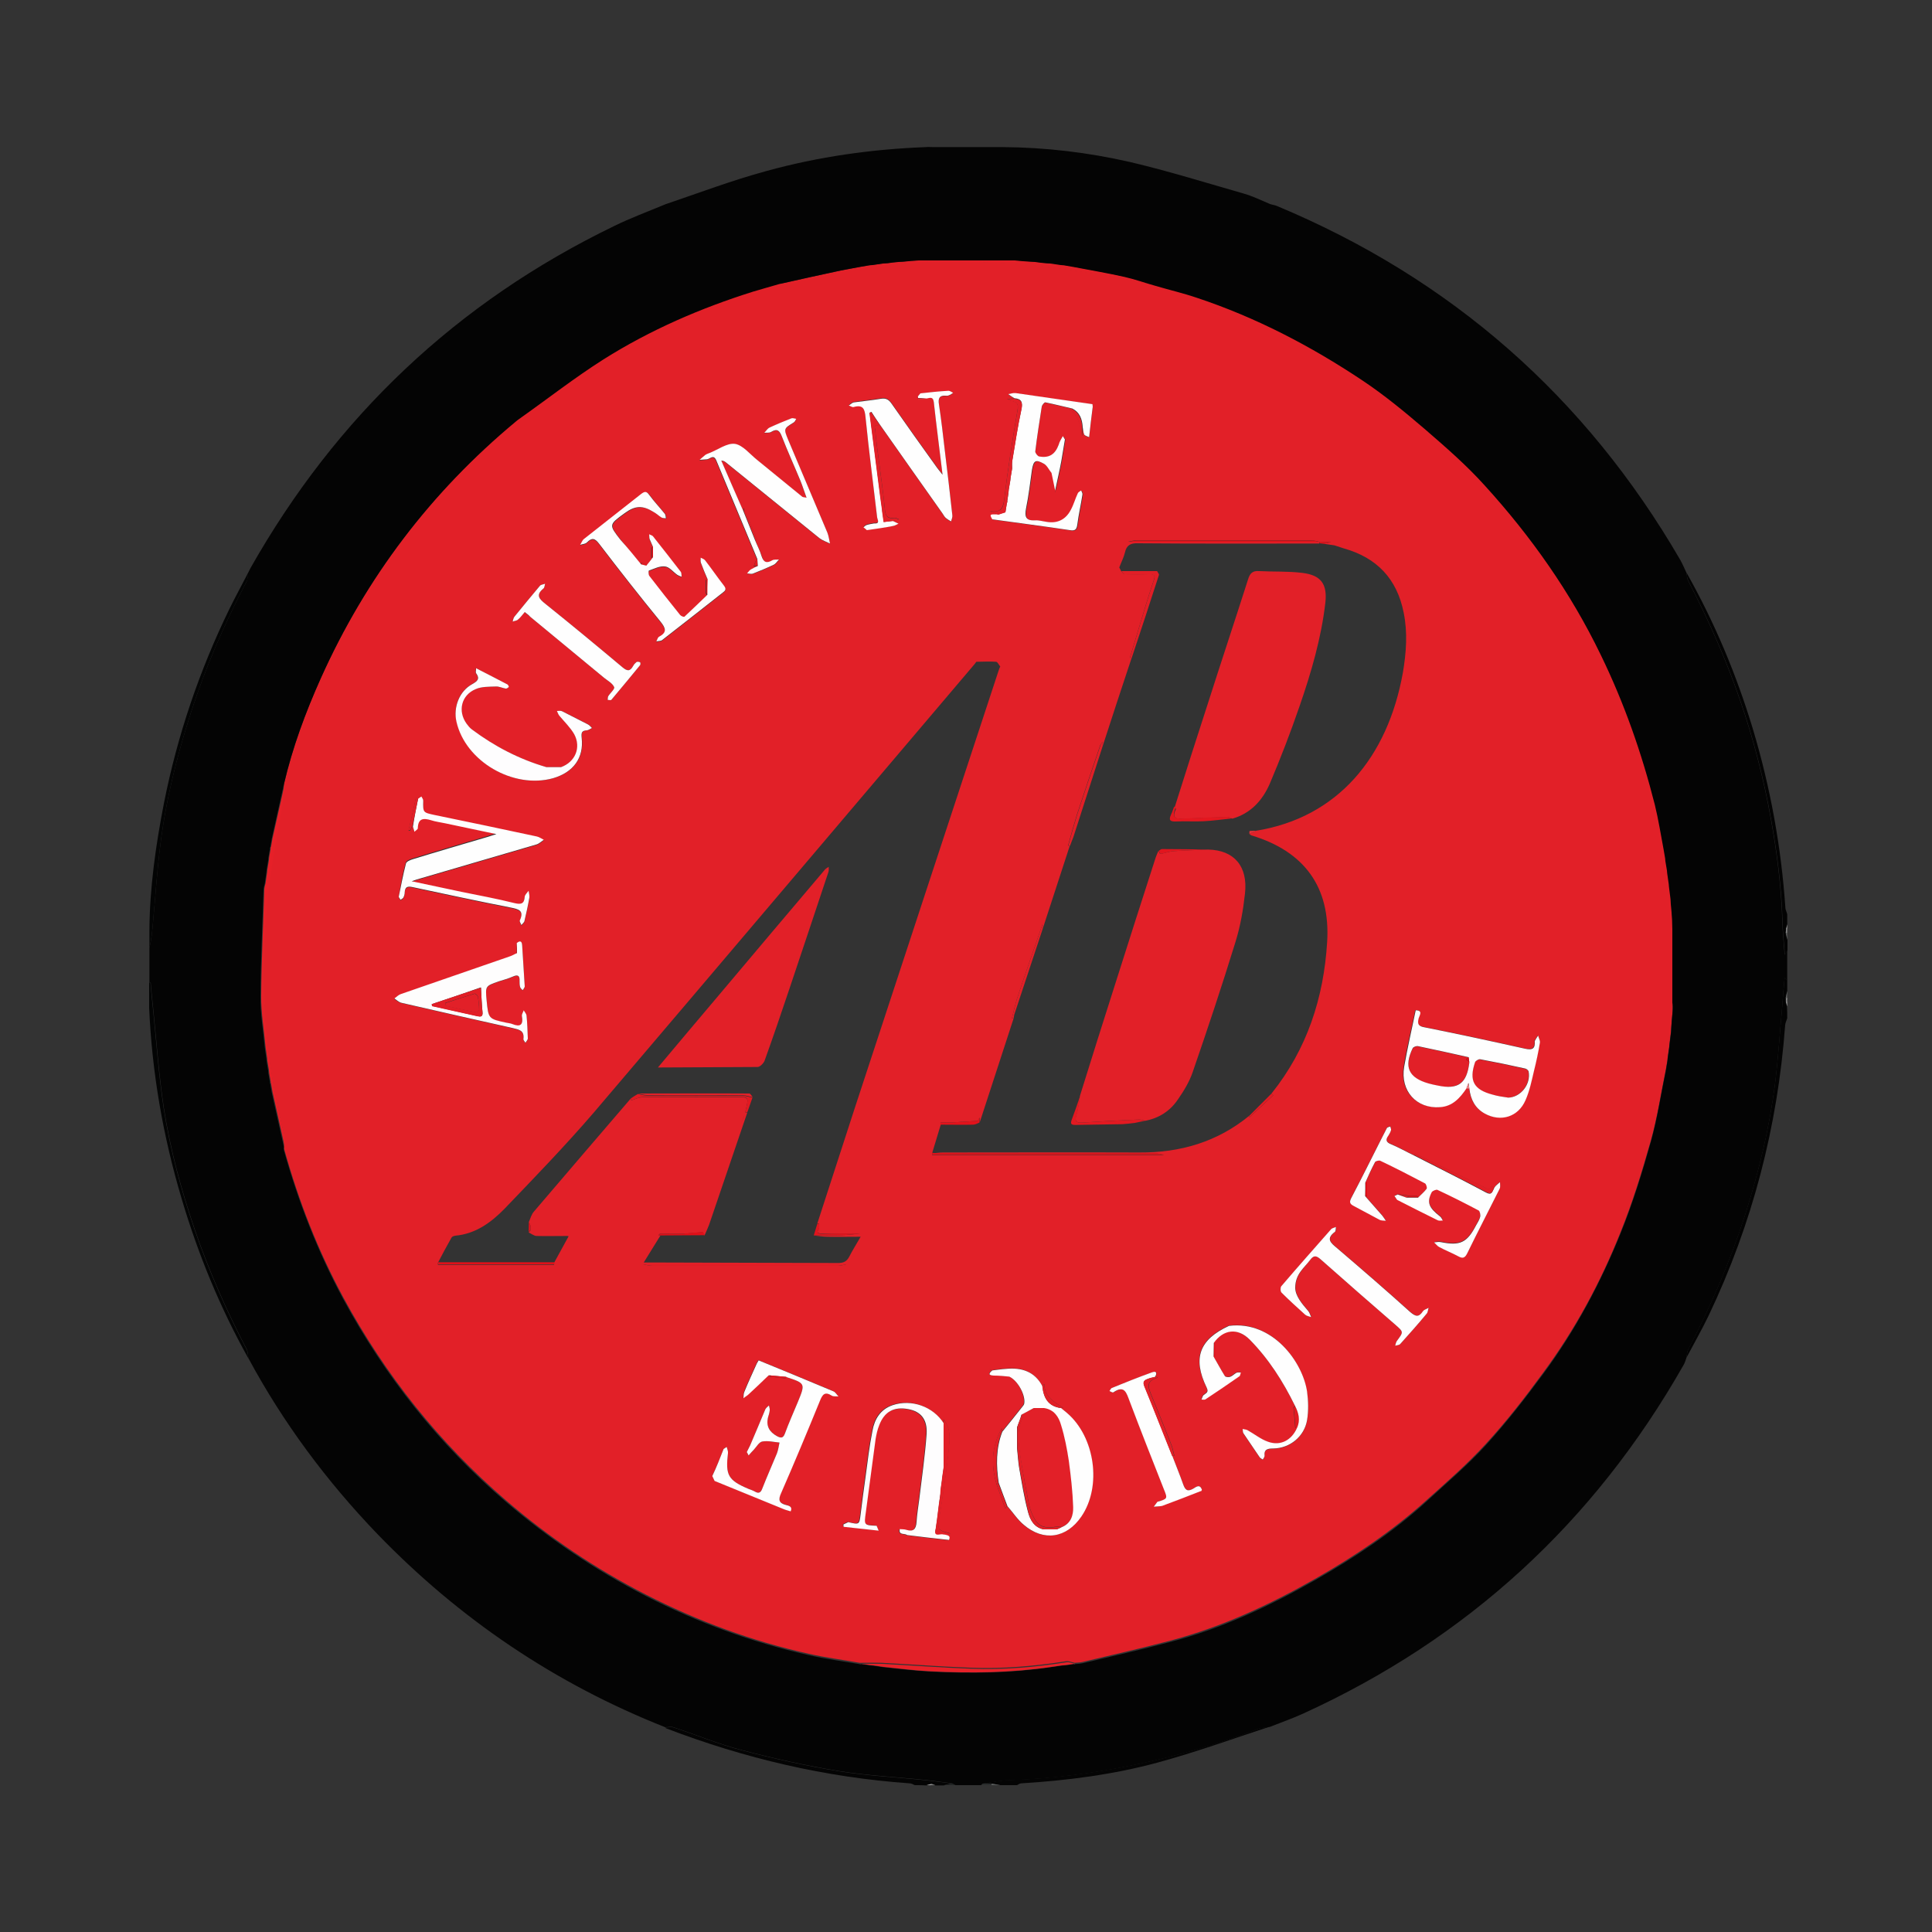 <?xml version="1.0" encoding="utf-8"?>
<!-- Generator: Adobe Illustrator 22.1.0, SVG Export Plug-In . SVG Version: 6.00 Build 0)  -->
<svg version="1.1" id="Laag_1" xmlns="http://www.w3.org/2000/svg" xmlns:xlink="http://www.w3.org/1999/xlink" x="0px" y="0px"
	 viewBox="0 0 750 750" style="enable-background:new 0 0 750 750;" xml:space="preserve">
<rect x="0" y="0" width="750" height="750" fill="#333333" stroke="none"/>
<style type="text/css">
	.st0{fill:#E22028;}
	.st1{fill:#030303;}
	.st2{fill:#040404;}
	.st3{fill:#212424;}
	.st4{fill:#2A2D2D;}
	.st5{fill:#575A5A;}
	.st6{fill:#5D5F5F;}
	.st7{fill:#9E9E9E;}
	.st8{fill:#9E9F9F;}
	.st9{fill:#828282;}
	.st10{fill:#808181;}
	.st11{fill:#030404;}
	.st12{fill:#E62028;}
	.st13{fill:#E32028;}
	.st14{fill:#E72028;}
	.st15{fill:#FEFEFE;}
	.st16{fill:#FEFDFE;}
	.st17{fill:#E0121A;}
	.st18{fill:#E21F27;}
	.st19{fill:#E21D25;}
	.st20{fill:#E21E26;}
	.st21{fill:#E11921;}
	.st22{fill:#E1141D;}
	.st23{fill:#E21E25;}
	.st24{fill:#E21A22;}
	.st25{fill:#E00F18;}
	.st26{fill:#E1121B;}
	.st27{fill:#E11820;}
	.st28{fill:#E1121A;}
	.st29{fill:#E1131B;}
	.st30{fill:#E01019;}
	.st31{fill:#E10F18;}
	.st32{fill:#E21A21;}
	.st33{fill:#E11B23;}
	.st34{fill:#FEFDFD;}
	.st35{fill:#E11118;}
	.st36{fill:#DF0E17;}
	.st37{fill:#E2171F;}
	.st38{fill:#E21921;}
	.st39{fill:#E1151E;}
	.st40{fill:#E43036;}
	.st41{fill:#E00E17;}
	.st42{fill:#EF8388;}
	.st43{fill:#DF0D15;}
	.st44{fill:#E32830;}
</style>
<g>
	<g>
		<path class="st0" d="M649.3,356.9c-0.2-2.1-0.4-4.1-0.5-6.2c0-0.6-0.1-1.2-0.1-1.8c-0.2-1.6-0.4-3.2-0.6-4.8
			c0-0.4-0.1-0.7-0.1-1.1c-0.2-1.4-0.4-2.8-0.6-4.2c0-0.4-0.1-0.7-0.1-1.1c-0.2-1.2-0.4-2.4-0.6-3.6c0-0.4-0.1-0.7-0.1-1.1
			c-0.2-1.2-0.4-2.3-0.6-3.5c-1.1-5.8-2-11.6-3.4-17.3c-5.1-20.1-11.9-39.5-21-58.2c-11.8-24.2-27-45.9-45-65.7
			c-7.2-7.9-15.3-15.1-23.5-22.1c-7.7-6.6-15.5-13.1-24-18.7c-20.1-13.3-41.3-24.4-64.3-32.1c-5.4-1.8-10.9-3.1-16.3-4.7
			c-5.8-1.2-11.5-2.6-17.4-3.5c-9.9-1.6-19.9-3.3-29.9-4.3c-9.7-0.9-19.5-1.3-29.3-1.4c-18.7-0.1-37.2,2.3-55.5,6.2
			c-3.8,0.8-7.5,1.8-11.2,2.6c-0.8,0.2-1.8-0.2-2.7-0.3c-3.3,0.9-6.7,1.8-10,2.9c-20.4,6.4-40,14.9-58.1,26.3
			c-11.3,7.1-21.9,15.4-32.7,23.1c-0.4,0.3-0.9,0.6-1.3,1c-32.9,27.4-58.2,60.7-75.8,99.8c-6,13.3-11,26.9-14.3,41.1
			c-0.3,2.7-0.4,5.5-0.9,8.2c-1.9,12-4.5,23.9-5.6,36c-1.2,12.9-1.7,25.9-1.3,38.9c0.5,16.3,2.9,32.5,6.6,48.4
			c0.3,1.5,0.8,3,1.2,4.4c0.5-0.4,0.9-0.8,1.4-1.2c-0.5,0.4-0.9,0.8-1.4,1.2c0,1.5,0,3.1,0,4.6c0,0.4-0.1,0.9,0,1.3
			c5.6,20.1,13.1,39.4,23,57.7c16.3,30.1,37.2,56.4,63.2,78.8c16.6,14.3,34.7,26.5,54.2,36.5c20.1,10.3,41.2,18.1,63.3,23
			c6.5,1.5,13.1,2.3,19.7,3.5c2.9,0,5.8-0.1,8.6,0c11.5,0.6,23,1.5,34.5,1.9c12.4,0.5,24.8-0.6,37-2.5c1.1-0.2,2.3,0.4,3.4,0.6
			c1-0.1,2-0.1,2.9-0.3c11.4-2.7,22.8-5.3,34.2-8.3c20-5.3,38.5-13.9,56.4-24.1c15.2-8.7,29.7-18.4,42.7-30.1
			c8-7.2,16.2-14.3,23.4-22.2c8-8.7,15.3-18.1,22.3-27.7c12.4-16.8,22.3-35.1,30-54.5c4.7-11.6,8.4-23.7,11.8-35.7
			c2.5-9,3.9-18.4,5.8-27.6c0.2-1.2,0.4-2.4,0.6-3.6c0-0.4,0.1-0.7,0.1-1.1c0.2-1.4,0.4-2.8,0.6-4.2c0-0.4,0.1-0.7,0.1-1.1
			c0.2-1.6,0.4-3.2,0.6-4.8c0-0.6,0.1-1.2,0.1-1.8c0.2-2.1,0.4-4.1,0.5-6.2c0-1.2,0.1-2.5,0.1-3.7c0-9.5,0-18.9,0-28.4
			C649.4,359.3,649.4,358.1,649.3,356.9z M597,401.9c0.2,0.9,0.8,1.9,0.7,2.7c-0.6,3.7-1.4,7.4-2.3,11c-0.9,3.8-1.7,7.8-3.3,11.4
			c-2.8,6.5-9.6,8.6-15.8,5.2c-3.8-2.1-5.5-5.5-6-9.7c-0.4,0-0.8,0-1.2-0.1c-2.5,3.7-5.4,7-10.3,7.3c-9.1,0.7-15.5-6.3-13.9-15.7
			c1.2-7.4,3-14.6,4.5-21.9c3,0,1.5,2,1.2,3.2c-0.5,2.1-0.1,3,2.3,3.4c13,2.6,26,5.4,39,8.3c3,0.7,4-0.2,3.8-3.1
			C596.2,403.4,596.6,402.6,597,401.9z M553.8,510c-3.3,4-6.8,7.9-10.2,11.7c-0.4,0.5-1.3,0.5-2,0.7c0.2-0.6,0.3-1.4,0.7-1.9
			c2.6-3.5,2.6-3.4-0.7-6.3c-9.7-8.4-19.3-16.8-28.9-25.3c-1.7-1.5-2.7-1.7-4.1,0.2c-2.2,3.1-5.7,5.4-5.7,10.9c0.1,3.1,2.5,6,5.1,9
			c0.5,0.6,0.7,1.5,1.1,2.3c-0.8-0.3-1.7-0.4-2.3-0.9c-3.1-2.8-6.2-5.6-9.2-8.6c-0.5-0.5-0.5-2-0.1-2.5c6.4-7.5,12.9-14.8,19.4-22.2
			c0.4-0.4,1.2-0.5,1.8-0.8c-0.1,0.6,0,1.6-0.4,1.9c-3.6,2.7-1.6,4.3,0.8,6.3c9.6,8.2,19.1,16.4,28.4,24.8c2.2,1.9,3.4,2.1,5-0.3
			c0.4-0.6,1.5-0.9,2.2-1.3C554.3,508.5,554.3,509.4,553.8,510z M507.4,551.4c-1.1,6.4-6.7,10.9-13.1,11c-2.2,0-3.7,0.3-3.4,2.9
			c0,0.4-0.4,0.9-0.7,1.4c-0.4-0.3-0.9-0.5-1.2-0.9c-2.1-3.1-4.2-6.2-6.3-9.3c-0.3-0.4-0.2-1.1-0.3-1.7c0.6,0.2,1.4,0.2,1.9,0.5
			c2.7,1.5,5.1,3.5,8,4.5c4.8,1.7,9.1-0.6,11.2-5.4c-0.2,0-0.5,0-0.7,0c-0.5,0.7-1.1,1.3-1.6,1.8c-0.5,0.5-1,1-1.6,1.4
			c0.5-0.4,1-0.8,1.6-1.4c0.5-0.5,1.1-1.1,1.6-1.8c-0.2-2.7-0.4-5.3-0.7-8c0.2-0.2,0.4-0.4,0.6-0.7c-4.6-9.4-10.2-18.2-17.6-25.7
			c-4.8-4.8-10.3-4.1-14,1.2c0.2,0.2,0.4,0.4,0.5,0.7c1.1-1.6,2.5-2.5,4.1-3c-1.6,0.5-3,1.5-4.1,3c0,1.5,0,3.1,0,4.6
			c0.6,0.9,1.2,1.7,1.8,2.6c-0.6-0.9-1.2-1.7-1.8-2.6c-0.2,0-0.4,0-0.6,0c1.5,2.6,2.9,5.2,4.4,7.6c0.3,0.4,1.4,0.5,2,0.3
			c0.9-0.3,1.6-1.1,2.5-1.6c0.5-0.2,1.1-0.1,1.7-0.1c-0.2,0.5-0.2,1.3-0.6,1.5c-4.3,3-8.7,6-13.1,8.9c-0.4,0.3-1.1,0.1-1.6,0.1
			c0.3-0.6,0.4-1.3,0.8-1.7c0.9-0.8,2.2-1,1.2-3c-5.5-11.4-2.8-18.6,8.7-23.9c16.9-2.1,28.6,14,30.3,25.5
			C508,543.9,508,547.8,507.4,551.4z M477,514.6L477,514.6C477,514.6,477,514.6,477,514.6L477,514.6z M559.4,482
			c7.4,1.5,10.1,0.2,13.6-6.5c0.6-1.1,1.3-2.1,1.6-3.3c0.2-0.8-0.1-2.2-0.6-2.5c-5.3-2.8-10.6-5.5-16-8c-0.5-0.2-1.9,0.4-2.2,0.9
			c-2,3.9-1.2,6,3.2,9.4c0.5,0.4,0.8,1.1,1.1,1.6c-0.7,0-1.4,0.2-2-0.1c-5.2-2.6-10.5-5.2-15.7-7.9c-0.5-0.3-0.7-0.9-1.1-1.4
			c0.4-0.2,0.9-0.4,1.3-0.6c1.6,0.2,3.1,0.4,4.7,0.6c0.9,0,1.8,0,2.7,0c0,0,0,0,0,0c0.2,0.2,0.4,0.4,0.6,0.6
			c1.1-1.1,2.4-2.2,3.3-3.4c0.3-0.4-0.2-1.9-0.6-2.1c-5.7-3-11.5-6-17.4-8.8c-0.5-0.2-1.7,0.1-2,0.5c-1.4,2.6-2.6,5.3-3.8,8
			c0.2,0,0.4,0,0.6,0c0,1.8,0,3.5,0,5.3l0,0c-0.2,0-0.4,0-0.7,0c2.2,2.5,4.4,5,6.6,7.5c0.5,0.6,0.9,1.3,1.4,2
			c-0.8-0.1-1.8,0-2.5-0.4c-3.3-1.7-6.6-3.6-9.9-5.3c-1.6-0.8-1.9-1.5-1-3.2c4-7.6,7.8-15.3,11.7-23c0.7-1.4,1.4-2.8,2.1-4.1
			c0.2-0.3,0.8-0.4,1.3-0.6c0.1,0.5,0.4,1,0.3,1.4c-0.2,0.7-0.6,1.5-1,2.1c-1.2,1.6-1,2.6,1,3.4c3.1,1.3,6.1,3,9.2,4.5
			c0-0.3,0-0.6,0.1-0.8c-1.2-0.7-2.4-1.3-3.6-2c1.2,0.7,2.4,1.4,3.6,2c8.8,4.3,17.5,8.6,26.3,12.8c1.2,0.6,2.5,1.9,3.5-0.2
			c0.3,0.3,0.5,0.6,0.8,1c0.2-0.4,0.4-0.8,0.7-1.1c0.5-0.5,1.1-1,1.7-1.5c0,0.8,0.2,1.8-0.1,2.5c-4.2,8.4-8.5,16.7-12.6,25.1
			c-0.9,1.8-1.7,2.2-3.5,1.2c-2.4-1.3-5-2.3-7.4-3.6c-0.8-0.4-1.3-1.2-2-1.8C557.6,482,558.5,481.8,559.4,482z M533.8,217.3
			c-0.5-0.4-1.1-0.8-1.7-1.3C532.7,216.5,533.3,216.9,533.8,217.3z M441.4,209.7c22.4,0,44.9,0,67.3,0c1.1,0,2.3,0.4,3.4,0.6
			c-24.7,0-49.5,0-74.2,0c0,0,0,0,0,0C439.1,210.1,440.3,209.7,441.4,209.7z M428,287.9c0,0.5,0.1,1.1,0.1,1.6
			c3.7-11.4,7.4-22.7,11.2-34.1c-0.2,0-0.5,0-0.7,0c1.9-6.2,3.7-12.4,5.6-18.6c1.2-3.9,2.4-7.8,3.7-11.6c0.6-1.7,0.3-2.4-1.7-2.3
			c-3.2,0.1-6.4,0.1-9.6,0c-0.5,0-0.9-0.8-1.4-1.2c-0.2-0.5-0.4-0.9-0.7-1.4c0,0,0,0,0,0l0,0c0.7-1.9,1.7-3.8,2.2-5.8
			c0.6-2.8,2.1-3.7,5-3.6c23.5,0.2,46.9,0.1,70.4,0.1c0-0.2,0-0.4,0-0.6c1.5,0,3.1,0,4.6,0c0.4,0.5,0.9,0.9,1.3,1.4h0
			c-0.4-0.5-0.9-0.9-1.3-1.4c-0.9,0.2-1.9,0.5-2.8,0.7c1.4,0.2,2.7,0.4,4.1,0.6c0,0,0,0,0,0c1.2,0.4,2.5,0.8,3.7,1.2
			c12.8,3.6,20.6,11.8,23.2,24.9c1.6,7.8,1,15.6-0.3,23.3c-5.9,33-25.4,56.3-57,61.4c-0.9,0.4-1.8,0.8-2.6,1.2
			c0.3,0.2,0.5,0.5,0.8,0.6c20.6,6.2,30.7,20.1,29.4,41.3c-1.3,21.7-7.8,41.7-21.6,58.9c0.2,0.2,0.5,0.5,0.7,0.7
			c0.6-0.7,1.2-1.4,1.8-2.2c-0.6,0.7-1.2,1.4-1.8,2.2c-3.1,2.9-6.2,5.7-9.3,8.6c0-0.2,0-0.5,0-0.7c-12.4,10.2-26.8,14.4-42.7,14.3
			c-25.4-0.1-50.8,0-76.2,0c-1.3,0-2.6,0.2-3.9,0.3c7.3,0,14.5,0.1,21.8,0.1c21.6,0,43.2,0,64.8,0c1,0,2.1,0.4,3.1,0.6l0,0
			c-1.8,0-3.5,0-5.3,0c-0.3,0.1-0.6,0.1-0.9,0.2c0.3-0.1,0.6-0.1,0.9-0.2c-28.3,0-56.6,0-84.8,0c0-0.3,0.1-0.6,0.1-0.9
			c1.1-3.6,2.2-7.2,3.3-10.9c0-0.3,0-0.6-0.1-0.9c-0.4,0.4-0.8,0.8-1.1,1.2c0.3-0.4,0.7-0.8,1.1-1.2l0,0c1.6,0,3.3,0.1,4.9,0
			c3.2-0.2,6.4-0.4,9.6-0.6c0.2-0.4,0.5-0.9,0.7-1.3l0,0c0,0.7,0,1.4,0,2c4.4-13.5,8.8-27,13.2-40.5c-0.2,0-0.4,0-0.7,0
			c-0.1,0.1-0.2,0.3-0.3,0.4c0.1-0.1,0.2-0.3,0.3-0.4c0.7-2.5,1.2-5.1,2-7.6c3.2-9.7,6.6-19.3,9.9-28.9c0,0.6,0.1,1.1,0.1,1.7
			c3.5-10.7,7-21.4,10.5-32.2c-0.2,0-0.5,0-0.7,0c1.1-4,2.2-8,3.4-11.9c3-9.1,6-18.1,9.1-27.1C427.4,288.8,427.7,288.4,428,287.9z
			 M363.1,438.3c-0.2,0.5-0.4,0.9-0.6,1.4C362.7,439.3,362.9,438.8,363.1,438.3z M423.9,157L423.9,157c-0.4-0.3-0.7-0.6-1-0.9
			C423.2,156.3,423.6,156.7,423.9,157z M389.8,194.1c1.4-11.7,3.2-23.3,5.2-34.9c0.5-2.6-0.3-3.2-2.4-3.6c-0.6-0.1-1.1-0.6-1.7-0.8
			c1,0,1.9,0,2.9-0.1c-0.8-0.5-1.6-1-2.4-1.6c1-0.2,1.9-0.5,2.9-0.4c9.9,1.4,19.9,2.9,29.8,4.3c0,0.3,0.1,0.7,0.1,1
			c0.4-0.1,0.9-0.1,1.3-0.2c-0.4,0.1-0.9,0.1-1.3,0.2c-0.5,3.9-1,7.9-1.4,11.8c-0.6-0.3-1.6-0.5-1.9-1c-0.4-0.9-0.4-2-0.6-3
			c-0.1,1.2-0.2,2.3-0.2,3.5c-0.7-4.1-1.3-8.1-5.2-10.6c0.5,0,0.9,0,1.4,0c-3.5-0.8-7-1.7-10.5-2.4c-0.3-0.1-1.3,1-1.4,1.7
			c-0.9,5.8-1.8,11.5-2.5,17.3c-0.1,0.6,0.9,1.9,1.5,2c3.9,0.7,6.2-0.8,7.6-4.6c0.4-1.1,1.2-2.2,1.8-3.3c0.3,0.4,0.5,0.8,0.8,1.3h0
			c-0.5,2.8-0.9,5.6-1.4,8.4c-0.7,3.8-1.6,7.6-2.4,11.4c0,0.2,0,0.5-0.1,0.7c0-0.2,0-0.5,0.1-0.7c-0.5-2.3-0.9-4.5-1.4-6.8
			c0,1.1-0.1,2.2-0.1,3.3c0-1.1,0.1-2.2,0.1-3.3c-1-1.2-1.7-2.9-3-3.6c-3.2-1.8-4-1.2-4.6,2.4c-0.7,5-1.3,10.1-2.3,15
			c-0.6,3.2-0.1,4.8,3.5,4.6c1.5-0.1,3.1,0.4,4.6,0.6c4.2,0.7,7.4-1,9.3-4.7c1.1-2,1.7-4.3,2.7-6.4c0.2-0.5,0.8-0.7,1.3-1.1
			c0.2,0.5,0.6,1.1,0.5,1.6c-0.6,3.9-1.5,7.8-2,11.7c-0.3,2-0.9,2.4-2.9,2.1c-10-1.5-20.1-2.8-30.1-4.2c-1.1-2-1.1-2,2.4-1.9
			c-0.9-0.3-1.7-0.7-3.6-1.4C388.3,199,389.3,197.6,389.8,194.1z M356.3,154c0.3-0.4,0.7-0.8,1-1.2l0,0c3.6-0.4,7.2-0.8,10.9-1
			c0.6,0,1.2,0.5,1.8,0.8c-0.5,0.3-0.9,0.7-1.5,0.9c-0.4,0.2-0.9,0.3-1.3,0.2c-2.5-0.2-3.1,1-2.7,3.4c0.9,6,1.6,12,2.3,18.1
			c1,8.3,2,16.7,2.9,25c0.1,0.7-0.3,1.5-0.5,2.3c-0.7-0.4-1.4-0.8-2-1.3c-0.6-0.5-0.9-1.2-1.4-1.9c-8.2-11.6-16.4-23.2-24.6-34.9
			c0,0.3,0,0.6-0.1,0.8c-2.3-0.6-1.3,1.3-1.3,2c0.3,3.7,0.8,7.4,1.3,11c0.8,6.5,1.8,12.9,2.4,19.4c0.2,2.7,1.1,3.8,3.7,3.4
			c0.5-0.1,1.2,0.4,1.8,0.6c-0.9,0.2-1.8,0.4-2.6,0.6c0.8,0.4,1.5,0.7,2.3,1.1c-0.7,0.3-1.4,0.8-2.2,0.9c-3.3,0.5-6.7,1-10,1.4
			c0,0.1,0,0.1,0,0.2c0-0.1,0-0.1,0-0.2c-0.4-0.4-0.8-0.7-1.3-1.1c0.4-0.3,0.8-0.8,1.3-0.9c0.9-0.3,1.8-0.4,2.8-0.6
			c2.5,0.2,1.3-1.5,1.2-2.4c-1.5-12.9-3.2-25.8-4.5-38.8c-0.3-3.2-0.9-5-4.6-4c-0.5,0.2-1.3-0.4-1.9-0.6c0.7-0.4,1.3-1.1,2-1.2
			c3.5-0.5,7-0.8,10.5-1.4c1.9-0.3,3,0.3,4.1,1.9c5.8,8.3,11.7,16.6,17.6,24.8c0.5,0.7,1.1,1.4,2.2,2.8c-1.2-10-2.4-19.1-3.4-28.2
			c-0.3-2.3-1.5-1.6-2.8-1.4c-1.1,0.2-2.2,0.4-3.3,0.5c0,0,0,0,0,0c0.2,0.1,0.4,0.3,0.6,0.4c-0.2-0.1-0.4-0.3-0.6-0.4
			c-0.4-0.7-0.8-1.3-1.2-2c0.4,0.7,0.8,1.3,1.2,1.9c0,0,0,0,0,0c0-0.2,0-0.5,0-0.7C356.5,154.4,356.4,154.2,356.3,154z M336.7,206.9
			c0-0.1,0-0.2-0.1-0.3C336.6,206.7,336.7,206.8,336.7,206.9z M275.3,176c3.4-1.3,6.9-4,10-3.6c3.1,0.5,5.8,4,8.7,6.3
			c5.8,4.7,11.6,9.5,17.4,14.2c0.2,0.2,0.6,0.2,1.7,0.4c-0.9-2.4-1.5-4.4-2.3-6.4c-2.4-5.8-5-11.5-7.3-17.4
			c-0.9-2.4-1.9-3.1-4.2-1.7c-0.7,0.4-1.7,0.2-2.6,0.3c0.7-0.7,1.2-1.6,2-2c2.8-1.3,5.7-2.5,8.5-3.6c0.5-0.2,1.3,0.1,1.9,0.2
			c-0.3,0.5-0.5,1.1-1,1.4c-3.9,2.4-3.9,2.4-2.1,6.8c5.1,12,10.1,24,15.2,36c0.5,1.3,0.7,2.8,1,4.2c-1.4-0.7-2.9-1.2-4.1-2.1
			c-12.1-9.8-24.2-19.6-36.3-29.4c-0.4-0.3-0.9-0.7-1.8-0.7c2.9,6.6,5.7,13.2,8.6,19.7c0-0.5,0-1,0.1-1.5c-1.8-4.7-3.5-9.3-5.3-14
			c1.8,4.7,3.5,9.3,5.3,14c1.8,4.2,3.5,8.4,5.3,12.6c-0.3,0-0.5,0-0.8,0.1c0.8,2,1.9,4,2.5,6.1c0.8,2.5,2,3,4.2,1.7
			c0.7-0.4,1.8-0.2,2.6-0.3c-0.7,0.7-1.2,1.6-2,2c-2.7,1.3-5.4,2.4-8.2,3.5c-0.6,0.2-1.5-0.1-2.2-0.1c0.5-0.5,0.8-1.1,1.4-1.5
			c0.8-0.5,1.7-0.9,2.6-1.3c-0.5,0-1,0-1.5,0c-0.5,0.2-1.1,0.3-1.6,0.4c0.5-0.1,1.1-0.2,1.6-0.4c0.2-0.7,0.4-1.3,0.7-2c0,0,0,0,0,0
			c0.2-0.2,0.4-0.4,0.6-0.7c-5.3-12.7-10.6-25.4-15.9-38.2c-1.1-2.6-2.4-0.7-3.6-0.5c-0.9,0.1-1.9,0.1-2.9,0.2
			c0.7-0.6,1.4-1.3,2.2-1.9C274.2,176.3,274.8,176.2,275.3,176z M226.8,209.4c7.3-5.8,14.8-11.6,22.1-17.4c1.4-1.1,2.2-1.4,3.3,0.2
			c1.9,2.6,4.1,4.9,6.1,7.4c0.3,0.4,0.3,1.1,0.4,1.7c-0.6-0.1-1.2,0-1.7-0.3c-1-0.6-1.9-1.5-3-2.1c-4.3-2.7-7.2-2.6-11.3,0.4
			c-6.2,4.5-6.2,4.5-1.6,10.4c2.5,3.2,5.1,6.3,7.7,9.5c0-0.3,0-0.5,0.1-0.8c-1.5-2-2.9-3.9-4.4-5.9c1.5,2,2.9,3.9,4.4,5.9
			c0.7,0.2,1.3,0.4,2,0.7c0,0.2,0,0.4,0,0.7c0.9-1.1,1.8-2.2,2.6-3.3c-0.2,0-0.4,0-0.7,0c0-1.3,0-2.7,0-4c0.2,0,0.4,0,0.7,0
			c-0.4-1-0.9-2-1.3-3c-0.2-0.6-0.1-1.3-0.2-1.9c0.5,0.3,1.2,0.4,1.5,0.8c3.6,4.6,7.3,9.2,10.8,13.8c0.3,0.4,0.2,1.2,0.3,1.9
			c-0.5-0.2-1.1-0.4-1.6-0.7c-1.6-1.1-3.1-3.1-4.8-3.3c-2-0.3-4.3,0.9-6.3,1.6c-0.2,0.1-0.2,1.6,0.2,2.1c3.9,5.1,7.9,10.1,11.9,15.1
			c0.4,0.5,1.5,0.9,1.7,0.7c3-2.8,6-5.7,8.9-8.5c-0.2-0.2-0.4-0.4-0.6-0.7c-0.6,0.6-1.2,1.2-1.8,1.8c0.6-0.6,1.2-1.2,1.8-1.8
			c0-1.8,0-3.5,0-5.3c0.2,0,0.4,0,0.7,0c-0.9-2.1-1.8-4.2-2.6-6.4c-0.2-0.6-0.1-1.3-0.1-2c0.6,0.3,1.3,0.5,1.7,1
			c2.5,3.2,4.8,6.6,7.3,9.8c1.1,1.4,0.6,2-0.5,2.8c-7.8,6.1-15.6,12.3-23.5,18.4c-0.5,0.4-1.5,0.3-2.2,0.5c0.3-0.6,0.5-1.5,1-1.8
			c3.2-1.7,2.7-3.3,0.6-5.9c-8.1-9.9-16-20-23.8-30.2c-1.7-2.2-2.8-2.5-4.8-0.5c-0.6,0.6-1.7,0.6-2.6,0.9
			C225.9,210.8,226.2,209.9,226.8,209.4z M199.7,239.4c3.3-4,6.5-8,9.9-12c0.4-0.5,1.3-0.5,2-0.8c-0.2,0.7-0.2,1.6-0.7,1.9
			c-3,2.5-1.6,4,0.8,5.9c10.1,8.1,20,16.3,29.9,24.6c2,1.7,3,1.6,4.2-0.5c0.3-0.6,0.8-1.1,1.3-1.5c0.3-0.2,1-0.1,1.4,0.1
			c0.1,0,0.2,0.9,0,1.1c-3.7,4.5-7.4,9-11.2,13.5c-0.2,0.2-0.9,0-1.4,0c0.1-0.5,0-1,0.2-1.4c0.8-1.3,2.7-2.9,2.3-3.6
			c-0.7-1.5-2.4-2.4-3.8-3.5c-9.6-7.9-19.2-15.9-28.8-23.8c-0.7-0.6-1.4-1.1-2.2-1.8c-0.9,1-1.6,2.1-2.6,2.9
			c-0.5,0.5-1.4,0.5-2.1,0.8C199.3,240.6,199.3,239.8,199.7,239.4z M183.2,265.6c2.1-1.2,3.1-2.1,1.5-4.3c-0.2-0.3,0-0.8,0-1.9
			c4.3,2.2,8.2,4.2,12.2,6.3c0.3,0.2,0.6,0.9,0.5,1c-0.3,0.3-0.9,0.7-1.2,0.6c-1.3-0.2-2.6-0.9-3.9-0.8c-2.6,0.1-5.4,0-7.7,1
			c-5.6,2.3-7.1,8.5-3.6,13.4c0.6,0.8,1.2,1.6,2,2.2c8.8,6.6,18.4,11.6,29,14.7c2,0,3.9,0,5.9,0c5.5-2,7.9-7.6,5.1-12.8
			c-1.5-2.6-3.8-4.8-5.8-7.2c-0.4-0.5-0.6-1.2-0.9-1.8c0.7,0,1.4-0.2,2,0.1c3.4,1.7,6.7,3.4,10,5.1c0.6,0.3,1.1,0.9,1.6,1.4
			c-0.6,0.3-1.3,0.8-1.9,0.9c-2.1,0.1-2.3,0.9-2.1,2.9c0.9,7.8-3.2,13.4-11.1,15.7c-15.4,4.3-34-6.5-37.5-21.9
			C175.8,274.5,178.3,268.3,183.2,265.6z M157.5,334.9c0.2-0.8,1.8-1.4,2.8-1.7c9.7-3,19.4-5.8,29.2-8.7c0.7-0.2,1.4-0.5,3.1-1
			c-7.3-1.5-13.6-2.9-19.9-4.2c-1.8-0.4-3.7-0.6-5.5-1.2c-3-0.9-5-0.7-5.1,3.1c0,0.5-0.9,0.9-1.3,1.4c-0.2-0.7-0.4-1.3-0.6-2
			c-0.3,0.6-0.7,1.3-1,1.9c-0.2,0-0.4-0.1-0.6-0.1c1-4.3,2-8.5,2.9-12.8c0.3,0.2,0.5,0.5,0.8,0.7c0.4-0.3,0.8-0.6,1.3-0.9
			c0.2,0.5,0.7,1,0.7,1.6c-0.1,4.7-0.1,4.6,4.5,5.6c13.2,2.7,26.4,5.5,39.5,8.3c1,0.2,1.8,0.8,2.8,1.3c-0.9,0.6-1.8,1.5-2.8,1.8
			c-15,4.4-30.1,8.8-45.1,13.2c-0.8,0.2-1.7,0.5-3.4,1.1c7,1.5,13.2,2.8,19.3,4.1c6.9,1.4,13.9,2.7,20.7,4.4
			c2.6,0.6,3.7,0.2,3.9-2.5c0.1-0.8,1-1.6,1.5-2.3c0.1,0.9,0.4,1.7,0.3,2.6c-0.5,3-1.2,6.1-1.9,9.1c-0.1,0.6-0.8,1.1-1.2,1.6
			c-0.2-0.6-0.8-1.4-0.6-1.8c1.8-3.9-0.6-4.4-3.6-5c-12.7-2.5-25.3-5.2-37.9-7.9c-2.2-0.5-3.1-0.1-3.2,2.1c0,0.7-0.2,1.3-0.5,1.9
			c-0.2,0.4-0.7,0.6-1.1,0.9c-0.2-0.4-0.7-0.9-0.7-1.2C155.5,343.5,156.3,339.1,157.5,334.9z M153,387.8c0.8-0.6,1.6-1.4,2.5-1.7
			c14.1-4.9,28.1-9.7,42.2-14.6c1-0.3,1.9-0.9,2.9-1.3c0-1.3,0-2.7,0-4c1.2-1,2-0.9,2.1,0.9c0.3,5.3,0.7,10.6,1,15.9
			c0,0.5-0.5,1-0.8,1.5c-0.4-0.4-0.9-0.8-1-1.3c-0.2-0.7-0.2-1.5-0.2-2.3c0.1-2-0.6-2.6-2.6-1.7c-1.8,0.8-3.7,1.3-5.6,1.9
			c-5.1,1.8-5.1,1.8-4.6,7.3c0.7,7.2,0.7,7.2,7.6,8.7c0.8,0.2,1.6,0.2,2.3,0.5c3.2,1.3,4.4,0.4,3.8-3.1c-0.1-0.7,0.5-1.5,0.7-2.2
			c0.4,0.7,1,1.3,1.1,2c0.3,3,0.4,5.9,0.5,8.9c0,0.6-0.6,1.1-0.9,1.7c-0.3-0.5-0.9-1-0.8-1.5c0.4-3.3-1.7-3.6-4.1-4.2
			c-14.4-3.2-28.8-6.5-43.2-9.8C154.8,389.2,153.9,388.3,153,387.8z M221.1,479.8c0.1,0.1,0.2,0.1,0.2,0.2
			C221.3,479.9,221.2,479.9,221.1,479.8z M245,427.2c0-0.3,0-0.6-0.1-0.8c-12.5,14.6-25.1,29.2-37.6,43.9c-1,1.1-1.4,2.7-2,4.1
			c0.2,0.4,0.4,0.9,0.6,1.3c0.2-0.3,0.3-0.5,0.4-0.8c-0.1,0.3-0.3,0.6-0.4,0.8c0,0.7,0,1.3,0,2c-0.2,0.2-0.4,0.4-0.7,0.7
			c1,0.5,2,1.3,3,1.4c4.1,0.1,8.1,0,12.2,0c0,0.1,0.1,0.1,0.2,0.1c0.1,0,0.1,0,0.2-0.1h0c-1.9,3.5-3.8,6.9-5.7,10.4
			c0,0.3,0,0.5,0,0.8c-15,0-30.1,0-45.1,0c0-0.3,0-0.5,0-0.8c1.7-3.3,3.5-6.6,5.3-9.8c0.2-0.4,0.9-0.6,1.4-0.7
			c7.9-0.7,13.9-5.1,19.1-10.4c11.8-12.3,23.6-24.5,34.7-37.4C279.8,374,328.9,316,378,258.2c0.4-0.4,0.7-0.9,1-1.3
			c2.6,0,5.2-0.2,7.7,0c0.3,0,0.7,0.5,1,1c0.2,0.3,0.4,0.6,0.6,0.8c0.4-0.6,0.8-1.2,1.2-1.8c-0.4,0.6-0.8,1.2-1.2,1.8
			c-0.3,0.6-0.5,1.2-0.7,1.8C369,317,350.4,373.5,331.9,429.9c-4.9,15-9.7,30-14.6,45c0.2,0,0.4,0,0.7,0c0.1-0.1,0.2-0.3,0.3-0.4
			c-0.1,0.1-0.2,0.3-0.3,0.4c0,0.7,0,1.3,0,2l0,0c-1.4,1.9-0.1,1.9,1.3,2c4.9,0,9.7,0,14.6,0c-2.4,0.2-4.7,0.5-7.1,0.6
			c-3.6,0.1-7.3,0-10.9,0.1c1.8,0.2,3.6,0.5,5.4,0.5c4.1,0.1,8.2,0,12.8,0c-1.7,3-3.2,5.3-4.4,7.7c-1,1.9-2.2,2.5-4.4,2.5
			c-23.4-0.1-46.8-0.1-70.2-0.2c-1.5,0-3,0-5.2,0c2.4-3.8,4.4-7.2,6.5-10.5c-0.3,0-0.5-0.1-0.8-0.1c0,0,0,0,0,0
			c0.2-0.2,0.4-0.4,0.6-0.6c1.4-0.1,2.8-0.2,4.2-0.4c-1.4,0.1-2.8,0.2-4.2,0.4c3,0,5.9,0.1,8.9,0c2.6-0.1,5.1-0.4,7.7-0.6l0,0
			c0.2,0.4,0.4,0.9,0.7,1.3c0.8-1.9,1.7-3.7,2.3-5.7c4.8-14,9.5-28,14.3-42c-0.2,0-0.5,0-0.7,0c-0.5,1.4-1.1,2.7-1.7,4.1
			c0.6-1.4,1.1-2.7,1.7-4.1c0-0.3,0-0.7,0.1-1c1.2-5,1.2-5-3.8-5c-12,0-24.1,0-36.1,0.1C248.1,425.9,246.6,426.7,245,427.2
			L245,427.2z M249.7,490.8c26.3,0,52.6,0,78.9,0c-1.1,0.2-2.3,0.6-3.4,0.6c-24,0-48,0-72,0C252,491.4,250.8,491,249.7,490.8z
			 M280.9,562.5c0.4-0.3,0.8-0.5,1.2-0.8c0.1,0,0.2,0,0.2,0c0.3,0,0.5,0.1,0.8,0.1c-0.3,0-0.5-0.1-0.8-0.1c-0.1,0-0.2,0-0.2,0
			c0.2,0.8,0.6,1.6,0.5,2.4c-1,8.6,0,10.5,8,13.9c0.8,0.3,1.7,0.6,2.4,1c1.5,0.9,2.3,0.5,2.9-1.1c1.8-4.6,3.8-9.1,5.7-13.7
			c0.5-1.3,0.7-2.8,1-4.2c-2.2-0.2-4.5-0.8-6.7-0.4c-1.2,0.2-2.2,2-3.2,3.1c-0.7,0.7-1.4,1.5-2.1,2.3c-0.2-0.4-0.4-0.9-0.7-1.3
			c0.4-0.9,0.9-1.7,1.3-2.6c2-4.6,3.9-9.3,5.9-14c0.3-0.6,0.9-1,1.4-1.5c0.1,0.6,0.4,1.3,0.3,1.9c-0.1,1-0.4,1.9-0.7,2.9
			c-0.7,3.3,0.6,5.5,3.5,7.1c1.5,0.8,2.4,0.9,3.1-1c1.5-4.1,3.3-8.1,5-12.2c3-7.3,3-7.3-4.7-9.8c0,0.2,0,0.4,0,0.6
			c-2-0.2-4-0.4-6-0.7c-0.2-0.2-0.4-0.4-0.7-0.6c-2.6,2.5-5.1,4.9-7.7,7.3c-0.6,0.6-1.4,1-2.1,1.6c0.1-0.9,0-1.8,0.4-2.6
			c1.5-3.7,3.2-7.3,4.8-10.9c0.2-0.4,0.5-0.8,0.7-1.2c0.1-0.1,0.2-0.2,0.4-0.3c-0.1,0.1-0.2,0.2-0.4,0.3c9.7,4,19.3,7.9,29,12
			c0.8,0.3,1.3,1.3,2,2c-0.9-0.1-2,0.1-2.6-0.3c-2.7-1.7-3.6-0.5-4.6,2c-4.9,12-9.9,24-15.1,35.9c-1.1,2.4-0.9,3.8,1.8,4.5
			c1.2,0.3,2.7,0.6,1.9,2.5c-0.9-0.3-1.8-0.5-2.7-0.9c-8.9-3.6-17.8-7.3-26.7-10.9c-0.3-0.6-0.6-1.2-0.9-1.9
			C278.2,569.5,279.5,566,280.9,562.5z M327.7,593.7c-0.1-0.3-0.2-0.7-0.3-1C327.5,593,327.6,593.4,327.7,593.7z M327.7,593.7
			c0,0,0,0.1,0.1,0.1C327.8,593.8,327.8,593.7,327.7,593.7z M327.8,593.8C327.8,593.9,327.9,593.9,327.8,593.8
			C327.9,593.9,327.8,593.9,327.8,593.8z M327.9,593.9C327.9,594,328,594,327.9,593.9C328,594,327.9,594,327.9,593.9z M368.2,597.9
			c-5.4-0.6-10.9-1.2-16.3-1.9c-0.9-0.8-3.3,0.2-2.8-2.3c0.9,0.1,1.8,0,2.6,0.3c2.7,0.8,3.7-0.3,3.9-3c0.2-3.1,0.7-6.1,1.1-9.2
			c1-8.3,2.2-16.6,2.8-24.9c0.4-5.8-2.2-8.9-7.2-9.8c-5.5-1-9.2,1-11.2,6.3c-0.7,1.7-1.1,3.6-1.4,5.4c-1.3,9.5-2.5,19-3.8,28.5
			c-0.6,4.7-0.6,4.7,4.3,4.9c0.3,0.6,0.5,1.3,0.8,1.9c-4.6-0.5-9.1-1-13.7-1.5c0-0.3-0.1-0.6-0.1-0.9c0.6-0.3,1.3-0.6,1.9-0.9
			c4.3,1,4.3,1,4.8-3.1c0.6-4.8,1.2-9.6,1.9-14.4c0.8-6,1.5-12,2.7-18c0.8-4.5,3.1-8.3,7.8-9.9c7.3-2.5,15.8,0.5,19.9,7.1
			c0-0.5,0-1,0.1-1.5c3.2,4,2.2,8.7,1.8,13c-0.9,9.1-2.4,18.1-3.8,27.2c-0.5,3.4,2.1,3.2,4.7,4.1c-1.4,0.1-2.1,0.2-2.9,0.3
			C367.1,596.2,369.1,595.8,368.2,597.9z M390.2,585.6c-1.1-3.1-2.2-6.2-3.3-9.3c-2.3-7.6-1.9-14.9,2-21.9c0,0.5,0,1,0,1.4
			c2.6-3.2,5.2-6.4,7.7-9.6c0.3-0.4,0.7-0.8,0.8-1.3c0.7-3.4-2.4-9.1-5.7-10.6c-2-0.2-4-0.4-6-0.4c-2.3-0.1-1.9-0.9-0.6-2
			c-0.5-0.1-0.7-0.3-0.9-0.4c0.2,0.1,0.5,0.2,0.9,0.4c1.8-0.2,3.5-0.5,5.3-0.6c6.1-0.6,11.2,1,14.2,6.8c0.3-0.3,0.5-0.6,0.8-0.9
			c0,5,3.8,7,7.3,9.3c-0.3,0-0.6,0.1-0.9,0.1c0.8,0.6,1.5,1.3,2.3,1.9c10.9,9.3,13.6,28.5,5.6,40.2c-5.8,8.5-14.7,9.8-22.4,3.2
			c-2.4-2-4.2-4.8-6.3-7.2C390.7,585,390.5,585.3,390.2,585.6c0.2,0.3,0.5,0.6,0.7,0.9C390.7,586.2,390.4,585.9,390.2,585.6z
			 M466.4,578.6C466.4,578.6,466.4,578.6,466.4,578.6c-5.1,2-10.2,4-15.4,5.9c-0.9,0.3-2,0.3-3,0.4c0.5-0.6,0.9-1.3,1.4-1.9
			c4-1.2,4-1.2,2.5-4.9c-4.5-11.4-9-22.8-13.3-34.2c-1.2-3.1-1.9-6.4-6.3-3.4c-0.3,0.2-1-0.3-1.5-0.5c0.3-0.4,0.5-1,0.9-1.2
			c5.2-2.1,10.4-4.2,15.7-6.1c1.7-0.6,1.9,0.4,1.1,1.8c0.3,0,0.6,0.1,0.8,0.1c0,0,0,0,0,0c-0.1,0.1-0.1,0.3-0.2,0.3
			c-4.6,1.4-3.1,4.2-1.9,7.2c2.6,6.3,5.1,12.6,7.6,18.9c0.5,1.3,0.7,2.7,1.1,4.1c-0.3,0-0.6,0-0.8,0.1c1.4,3.7,2.9,7.3,4.2,11
			c0.8,2.2,1.6,3,3.9,1.7c0.9-0.5,2.6-2.1,3.4,0.5C466.3,578.4,466.3,578.5,466.4,578.6z M449.6,533.3c-0.1,0.2-0.2,0.5-0.2,0.8
			C449.4,533.8,449.5,533.5,449.6,533.3z"/>
		<path class="st0" d="M547.3,464.3c-1.6-0.2-3.1-0.4-4.7-0.6c1.1,0.4,2.2,0.8,3.3,1.2C546.4,464.6,546.9,464.5,547.3,464.3z"/>
		<path class="st0" d="M420.1,435.8c7.3-0.5,14.7-0.9,22-1.2c0.8,0,1.6,0.3,2.4,0.5c5.4-1,9.7-3.8,12.7-8.2
			c2.3-3.3,4.5-6.9,5.8-10.7c5.8-16.8,11.4-33.6,16.6-50.5c1.9-6.1,3-12.4,3.7-18.8c1.2-10.6-4.2-16.9-14.3-17.1
			c-4.5,0.2-8.9,0.3-13.4,0.6c-1.7,0.1-3.4,0.8-5.2,1.1c-0.1,0-0.5-0.8-0.7-1.2c-0.4,0.9-0.8,1.8-1.1,2.7c-5.4,16.7-10.7,33.3-16,50
			c-4.5,14-8.9,28.1-13.3,42.2c-0.5,2.6-0.7,5.3-1.5,7.7C417.2,435.2,417.7,435.9,420.1,435.8z"/>
		<path class="st0" d="M460.2,317.8c5.5-0.2,10.9-0.5,16.4-0.6c0.6,0,1.2,0.4,1.8,0.6c7.1-2,11.7-7.1,14.5-13.5
			c4.2-9.9,8.1-20,11.6-30.2c4.5-13,8.4-26.3,10-40.1c0.8-7.2-1.6-10.7-8.9-11.6c-5.6-0.7-11.2-0.4-16.8-0.7
			c-2.6-0.2-3.6,0.9-4.3,3.2c-5.2,16.3-10.6,32.5-15.8,48.8c-4.3,13.2-8.5,26.4-12.7,39.7c0.2,0.3,0.6,0.6,0.5,0.7
			C454.4,318.3,457.5,317.9,460.2,317.8z"/>
		<path class="st0" d="M294.1,414.2c0.9,0,2.3-1.4,2.7-2.4c3.3-9.2,6.5-18.5,9.6-27.8c5.1-15.1,10.1-30.3,15.2-45.5
			c0.2-0.6,0.1-1.3,0.1-2c-0.5,0.3-1,0.6-1.4,1c-14,16.5-28,33.1-41.9,49.6c-7.5,8.8-14.9,17.7-23,27.3
			C268.9,414.3,281.5,414.3,294.1,414.2z"/>
		<path class="st0" d="M288.5,425.2c1.2,0,2.5,0.5,3.7,0.7c-0.4-0.5-0.9-1.4-1.3-1.4c-14.4-0.1-28.8,0-43.2,0
			c1.2,0.2,2.3,0.6,3.5,0.6C263.6,425.2,276,425.1,288.5,425.2z"/>
		<path class="st0" d="M399.5,584.2c0.4,1.8,1.1,3.6,2,5.2c1.6,3.1,4.2,4,8.2,3.3c0.8-0.1,1.6,0,2.4,0.1c3.7-1.4,4.7-4.6,4.6-7.9
			c-0.2-6-0.9-12-1.7-18c-0.7-4.6-1.6-9.3-3-13.8c-0.9-3.2-2.7-6-6.6-6.6c-1.3,0-2.6,0-4,0c-1.6,0.9-3.2,1.7-4.8,2.6
			c0.2,0.4,0.6,0.9,0.5,1.1c-2.7,5-1.7,10.3-1,15.4C397.1,571.8,398.3,578,399.5,584.2z"/>
		<path class="st0" d="M570.1,410.5c-6.5-1.5-13.1-2.9-19.7-4.3c-0.6-0.1-1.7,0.3-2,0.8c-3.5,7.3-1.6,11.5,6.2,13.7
			c1.2,0.3,2.3,0.6,3.5,0.8c7.9,1.5,11.3-1,12.3-9C570.5,411.8,567.9,411.5,570.1,410.5z"/>
		<path class="st0" d="M592,414.9c-5.8-1.3-11.6-2.5-17.5-3.6c-0.6-0.1-1.8,0.6-2,1.2c-2.4,7.1-0.5,10.6,6.7,12.5
			c2,0.5,4.1,0.8,6.2,1.1c4.8-0.1,8.9-5.2,7.9-10.2C593.3,415.5,592.6,415,592,414.9z"/>
		<path class="st0" d="M184.2,385.8c-3.8,1.1-7.6,2.4-11.3,3.6c0.1,0.4,0.1,0.7,0.2,1.1c3.9,0.9,7.8,1.7,11.7,2.5
			c0.4,0.1,1.2-0.6,1.2-0.9c0-1.7-0.2-3.5-0.5-5.2C185.3,386.4,184.5,385.7,184.2,385.8z"/>
	</g>
	<path class="st1" d="M693.8,395.3c-0.3,0.9-0.7,1.7-0.8,2.6c-2.9,39.4-12.7,77.1-29.7,112.8c-2.7,5.6-5.8,11-8.7,16.5
		c0.3-1.2,0.3-2.5,0.8-3.5c8.8-16.8,16.3-34.2,22.1-52.3c5.3-16.7,9.4-33.6,11.6-51c1.2-9.7,1.8-19.4,2.7-29.1
		c0.3-3.9,0.6-7.9,1-11.9c0.3,0.4,0.7,0.8,1,1.3c0,1.3,0,2.7,0,4c-0.2,0.9-0.4,1.8-0.6,2.7c0,0.4,0,0.9,0,1.3c0.2,0.7,0.4,1.3,0.5,2
		C693.8,392.2,693.8,393.8,693.8,395.3z"/>
	<path class="st1" d="M654.7,222.3c10.9,19.3,19.4,39.6,25.8,60.8c6.8,22.7,11,45.9,12.6,69.5c0.1,0.8,0.5,1.5,0.7,2.3
		c0,1.3,0,2.7,0,4c-0.2,0.7-0.4,1.3-0.5,2c0,0.4,0,0.9,0,1.3c0.2,0.9,0.4,1.8,0.6,2.7c0,1.3,0,2.7,0,4c-0.3,0.6-0.7,1.3-1,1.9
		c-0.3-4.3-0.8-8.6-0.9-12.9c-0.4-13.5-2.1-26.8-4.5-40.1c-2.8-15.5-6.7-30.7-11.8-45.5c-5.5-16.1-12.4-31.6-20.2-46.6
		C654.9,224.6,654.9,223.4,654.7,222.3z"/>
	<path class="st2" d="M355.1,693c-0.6-0.3-1.3-0.7-1.9-0.7c-32.7-2.3-64.2-9.7-94.7-21.4c-0.1,0-0.1-0.2-0.2-0.3
		c1.1,0,2.3-0.3,3.2,0c8.8,2.9,17.4,6.5,26.3,8.8c12.5,3.3,25.2,6.1,37.9,8.2c11.1,1.8,22.4,2.3,33.7,3.5c3.4,0.3,6.9,0.9,10.3,1.3
		c-1.1,0.2-2.2,0.4-3.3,0.7c-1.1,0-2.2,0-3.3,0c-0.5-0.2-0.9-0.4-1.4-0.5c-0.7,0.2-1.3,0.4-2,0.5C358.2,693,356.6,693,355.1,693z"/>
	<path class="st2" d="M492.9,670.3c-14.4,4.7-28.7,9.9-43.4,13.9c-17.3,4.7-35.2,7-53.1,8.1c-0.5,0-1.1,0.4-1.6,0.7
		c-2.2,0-4.4,0-6.6,0c-1.1-0.2-2.2-0.4-3.2-0.6c-1.1,0-2.3-0.1-3.4-0.1c3.4-0.4,6.9-1.2,10.3-1.3c16.5-0.5,32.7-2.7,48.8-6
		c16.3-3.4,32.2-7.9,47.7-13.9C489.8,670.6,491.4,670.6,492.9,670.3z"/>
	<path class="st3" d="M366.3,693c1.1-0.2,2.2-0.4,3.3-0.7c0.4,0.2,0.9,0.4,1.3,0.7C369.4,693,367.9,693,366.3,693z"/>
	<path class="st4" d="M381.6,692.3c1.1,0,2.3,0.1,3.4,0.1c0,0.2-0.1,0.4-0.1,0.6c-1.3,0-2.7,0-4,0
		C381.1,692.8,381.4,692.5,381.6,692.3z"/>
	<path class="st5" d="M384.9,693c0-0.2,0-0.4,0.1-0.6c1.1,0.2,2.2,0.4,3.2,0.6C387.1,693,386,693,384.9,693z"/>
	<path class="st6" d="M693.8,364.8c-0.2-0.9-0.4-1.8-0.6-2.7c0.2,0,0.4,0,0.6,0C693.8,363.1,693.8,363.9,693.8,364.8z"/>
	<path class="st6" d="M693.2,387.4c0.2-0.9,0.4-1.8,0.6-2.7c0,0.9,0,1.8,0,2.7C693.6,387.4,693.4,387.4,693.2,387.4z"/>
	<path class="st7" d="M693.8,390.7c-0.2-0.7-0.4-1.3-0.5-2c0.2,0,0.4,0,0.5,0C693.8,389.4,693.8,390,693.8,390.7z"/>
	<path class="st7" d="M693.3,360.8c0.2-0.7,0.4-1.3,0.5-2c0,0.7,0,1.3,0,2C693.6,360.8,693.5,360.8,693.3,360.8z"/>
	<path class="st8" d="M359.7,693c0.7-0.2,1.3-0.4,2-0.5c0,0.2,0,0.4,0,0.5C361,693,360.4,693,359.7,693z"/>
	<path class="st9" d="M693.3,360.8c0.2,0,0.4,0,0.5,0c0,0.4,0,0.9,0,1.3c-0.2,0-0.4,0-0.6,0C693.3,361.7,693.3,361.3,693.3,360.8z"
		/>
	<path class="st9" d="M693.8,388.7c-0.2,0-0.4,0-0.5,0c0-0.4,0-0.9,0-1.3c0.2,0,0.4,0,0.6,0C693.8,387.8,693.8,388.3,693.8,388.7z"
		/>
	<path class="st10" d="M361.7,693c0-0.2,0-0.4,0-0.5c0.5,0.2,0.9,0.4,1.4,0.5C362.6,693,362.1,693,361.7,693z"/>
	<path class="st11" d="M58,361.3c0.1-16.8,2.5-33.4,5.7-49.8c5.2-26.1,13.7-51.2,25.4-75.2c2.3-4.7,4.9-9.4,7.3-14.1
		c-0.2,1.1-0.1,2.4-0.6,3.4C87.1,242.2,79.7,259.2,74,277c-5.5,17.1-9.8,34.4-11.9,52.2c-1.2,9.6-1.8,19.2-2.7,28.8
		c-0.3,3.4-0.6,6.7-1.4,10.1C58,365.8,58,363.6,58,361.3z"/>
	<path class="st11" d="M96.4,527.3c-11-19.7-19.5-40.4-25.9-62c-7.2-24.2-11.5-48.8-12.6-74.1c0-1,0-2,0-3c0-2.3,0-4.5,0-6.8
		c0.2,0,0.3,0,0.5,0c0.3,3.5,0.6,7,1,10.4c1.3,12.7,2.2,25.6,4.1,38.2c2.5,16.2,6.8,32,12.1,47.5c5.5,16,12.3,31.4,20.1,46.3
		C96.3,524.9,96.2,526.2,96.4,527.3z"/>
	<path class="st12" d="M110.5,304.5c-0.3,2.7-0.4,5.5-0.9,8.2c-1.9,12-4.5,23.9-5.6,36c-1.2,12.9-1.7,25.9-1.3,38.9
		c0.5,16.3,2.9,32.5,6.6,48.4c0.3,1.5,0.8,3,1.2,4.4c0,1.5,0,3.1,0,4.6c-1.6-7-3.1-14.1-4.7-21.1c-0.2-1.1-0.4-2.3-0.6-3.4
		c-0.1-0.2-0.2-0.3-0.1-0.5c-0.2-1.2-0.4-2.3-0.6-3.5c0-0.4-0.1-0.7-0.1-1.1c-0.2-1.2-0.4-2.4-0.6-3.6c0-0.4-0.1-0.7-0.1-1.1
		c-0.2-1.4-0.4-2.8-0.6-4.2c-0.6-6.7-1.8-13.4-1.7-20.1c0.1-13.7,0.8-27.3,1.2-41c0-0.9,0.3-1.7,0.5-2.6c0.2-1.4,0.4-2.8,0.6-4.2
		c0-0.4,0.1-0.7,0.1-1.1c0.2-1.2,0.4-2.4,0.6-3.6c0-0.4,0.1-0.7,0.1-1.1c0.2-1.2,0.4-2.3,0.6-3.5c-0.1-0.2-0.1-0.4,0.1-0.5
		c0.2-1.1,0.4-2.3,0.6-3.4C107.3,318.6,108.9,311.5,110.5,304.5z"/>
	<path class="st13" d="M448.7,110.9c-5.8-1.2-11.5-2.6-17.4-3.5c-9.9-1.6-19.9-3.3-29.9-4.3c-9.7-0.9-19.5-1.3-29.3-1.4
		c-18.7-0.1-37.2,2.3-55.5,6.2c-3.8,0.8-7.5,1.8-11.2,2.6c-0.8,0.2-1.8-0.2-2.7-0.3c8-1.8,16.1-3.6,24.1-5.3c2.5-0.5,5-0.9,7.5-1.4
		c1.2-0.2,2.3-0.4,3.5-0.6c0.4,0,0.8-0.1,1.2-0.1c1.4-0.2,2.8-0.4,4.1-0.6c0.6,0,1.1-0.1,1.7-0.1c1.4-0.2,2.8-0.4,4.3-0.5
		c0.6,0,1.2-0.1,1.8-0.1c2-0.2,4.1-0.4,6.1-0.5c12.4,0,24.8,0,37.2,0c2,0.2,4.1,0.4,6.1,0.5c0.6,0,1.2,0.1,1.8,0.1
		c1.4,0.2,2.8,0.4,4.2,0.5c0.6,0,1.1,0.1,1.7,0.1c1.4,0.2,2.8,0.4,4.1,0.6c0.4,0,0.8,0.1,1.2,0.1c1.2,0.2,2.3,0.4,3.5,0.6
		c6.7,1.3,13.4,2.4,20,3.9C440.9,108.3,444.8,109.7,448.7,110.9z"/>
	<g>
		<path class="st2" d="M692.8,370.7c-0.3-4.3-0.8-8.6-0.9-12.9c-0.4-13.5-2.1-26.8-4.5-40.1c-2.8-15.5-6.7-30.7-11.8-45.5
			c-5.5-16.1-12.4-31.6-20.2-46.6c-0.5-0.9-0.5-2.1-0.7-3.2c-0.8-1.7-1.5-3.4-2.4-5C615.5,154,563.3,108.2,495.8,80
			c-0.9-0.4-1.9-0.5-2.8-0.8c-3.3-1.4-6.6-3-10-4c-14.7-4.2-29.4-8.8-44.3-12.3c-16.2-3.7-32.8-5.7-49.6-5.8c-6.7,0-13.4,0-20.2,0
			c0,0,0,0,0,0c-2.3,0-4.5,0-6.8,0c-0.9,0-1.8-0.1-2.6,0c-21,0.8-41.7,3.7-62,9.3c-13.3,3.6-26.2,8.5-39.2,12.9
			c-6.7,2.8-13.5,5.3-20,8.5c-60.9,29.5-107.8,73.9-141.1,132.8c-0.3,0.6-0.6,1.2-0.9,1.8c-0.2,1.1-0.1,2.4-0.6,3.4
			C87.1,242.2,79.7,259.2,74,277c-5.5,17.1-9.8,34.4-11.9,52.2c-1.2,9.6-1.8,19.2-2.7,28.8c-0.3,3.4-0.6,6.7-1.4,10.1
			c0,6.7,0,13.4,0,20.1c0-2.3,0-4.5,0-6.8c0.2,0,0.3,0,0.5,0c0.3,3.5,0.6,7,1,10.4c1.3,12.7,2.2,25.6,4.1,38.2
			c2.5,16.2,6.8,32,12.1,47.5c5.5,16,12.3,31.4,20.1,46.3c0.5,1,0.4,2.3,0.6,3.4c13.5,25.1,30.4,47.8,50.1,68.3
			c31.9,33,69,58.1,111.7,75c1.1,0,2.3-0.3,3.2,0c8.8,2.9,17.4,6.5,26.3,8.8c12.5,3.3,25.2,6.1,37.9,8.2c11.1,1.8,22.4,2.3,33.7,3.5
			c3.4,0.3,6.9,0.9,10.3,1.3c0.4,0.2,0.9,0.4,1.3,0.7c3.3,0,6.6,0,9.9,0c0.2-0.2,0.4-0.4,0.7-0.6c3.4-0.4,6.9-1.2,10.3-1.3
			c16.5-0.5,32.7-2.7,48.8-6c16.3-3.4,32.2-7.9,47.7-13.9c1.4-0.5,3-0.5,4.6-0.8c4.3-1.7,8.6-3.2,12.8-5.1
			c63.9-29.1,113.1-74.3,147.8-135.3c0.5-0.8,0.8-1.8,1.1-2.7c0.3-1.2,0.3-2.5,0.8-3.5c8.8-16.8,16.3-34.2,22.1-52.3
			c5.3-16.7,9.4-33.6,11.6-51c1.2-9.7,1.8-19.4,2.7-29.1c0.3-3.9,0.6-7.9,1-11.9c0.3,0.4,0.7,0.8,1,1.3c0-4,0-8,0-11.9
			C693.5,369.4,693.1,370.1,692.8,370.7z M649.3,392.7c-0.2,2.1-0.4,4.1-0.5,6.2c0,0.6-0.1,1.2-0.1,1.8c-0.2,1.6-0.4,3.2-0.6,4.8
			c0,0.4-0.1,0.7-0.1,1.1c-0.2,1.4-0.4,2.8-0.6,4.2c0,0.4-0.1,0.7-0.1,1.1c-0.2,1.2-0.4,2.4-0.6,3.6c-1.9,9.2-3.3,18.6-5.8,27.6
			c-3.4,12.1-7.1,24.1-11.8,35.7c-7.8,19.3-17.6,37.7-30,54.5c-7,9.5-14.3,18.9-22.3,27.7c-7.2,7.9-15.5,14.9-23.4,22.2
			c-13,11.8-27.5,21.4-42.7,30.1c-17.9,10.2-36.4,18.9-56.4,24.1c-11.3,3-22.8,5.6-34.2,8.3c-0.9,0.2-2,0.2-2.9,0.3l-0.2,0.1
			l-0.3-0.1c-1.2,0.2-2.3,0.4-3.5,0.5c-0.4,0-0.8,0.1-1.2,0.1c-1.4,0.2-2.8,0.4-4.1,0.6c-15.6,2.3-31.2,2.5-46.9,1.7
			c-6-0.3-12.1-1.1-18.1-1.7c-1.4-0.2-2.8-0.4-4.1-0.6c-0.4,0-0.8-0.1-1.2-0.1c-1.2-0.2-2.3-0.4-3.5-0.5l-0.3,0.1l-0.2-0.1
			c-6.6-1.1-13.2-2-19.7-3.5c-22.1-5-43.2-12.7-63.3-23c-19.5-10-37.5-22.2-54.2-36.5c-26-22.3-46.9-48.7-63.2-78.8
			c-9.9-18.4-17.4-37.7-23-57.7c-0.1-0.4,0-0.9,0-1.3c-1.6-7-3.1-14.1-4.7-21.1c-0.2-1.1-0.4-2.3-0.6-3.4c-0.1-0.2-0.2-0.3-0.1-0.5
			c-0.2-1.2-0.4-2.3-0.6-3.5c0-0.4-0.1-0.7-0.1-1.1c-0.2-1.2-0.4-2.4-0.6-3.6c0-0.4-0.1-0.7-0.1-1.1c-0.2-1.4-0.4-2.8-0.6-4.2
			c-0.6-6.7-1.8-13.4-1.7-20.1c0.1-13.7,0.8-27.3,1.2-41c0-0.9,0.3-1.7,0.5-2.6c0.2-1.4,0.4-2.8,0.6-4.2c0-0.4,0.1-0.7,0.1-1.1
			c0.2-1.2,0.4-2.4,0.6-3.6c0-0.4,0.1-0.7,0.1-1.1c0.2-1.2,0.4-2.3,0.6-3.5c-0.1-0.2-0.1-0.4,0.1-0.5c0.2-1.1,0.4-2.3,0.6-3.4
			c1.6-7,3.1-14.1,4.7-21.1c3.3-14.2,8.4-27.9,14.3-41.1c17.5-39.1,42.8-72.4,75.8-99.8c0.4-0.4,0.9-0.7,1.3-1
			c10.9-7.7,21.5-16,32.7-23.1c18.1-11.4,37.7-19.9,58.1-26.3c3.3-1,6.6-1.9,10-2.9c8-1.8,16.1-3.6,24.1-5.3c2.5-0.5,5-0.9,7.5-1.4
			c1.2-0.2,2.3-0.4,3.5-0.6c0.4,0,0.8-0.1,1.2-0.1c1.4-0.2,2.8-0.4,4.1-0.6c0.6,0,1.1-0.1,1.7-0.1c1.4-0.2,2.8-0.4,4.3-0.5
			c0.6,0,1.2-0.1,1.8-0.1c2-0.2,4.1-0.4,6.1-0.5c12.4,0,24.8,0,37.2,0c2,0.2,4.1,0.4,6.1,0.5c0.6,0,1.2,0.1,1.8,0.1
			c1.4,0.2,2.8,0.4,4.2,0.5c0.6,0,1.1,0.1,1.7,0.1c1.4,0.2,2.8,0.4,4.1,0.6c0.4,0,0.8,0.1,1.2,0.1c1.2,0.2,2.3,0.4,3.5,0.6
			c6.7,1.3,13.4,2.4,20,3.9c4,0.9,7.9,2.3,11.8,3.4c5.4,1.6,11,2.9,16.3,4.7c22.9,7.6,44.2,18.7,64.3,32.1
			c8.4,5.6,16.3,12.1,24,18.7c8.1,7,16.3,14.1,23.5,22.1c18,19.8,33.3,41.5,45,65.7c9.1,18.7,15.9,38.1,21,58.2
			c1.4,5.7,2.3,11.5,3.4,17.3c0.2,1.2,0.4,2.3,0.6,3.5c0,0.4,0.1,0.7,0.1,1.1c0.2,1.2,0.4,2.4,0.6,3.6c0,0.4,0.1,0.7,0.1,1.1
			c0.2,1.4,0.4,2.8,0.6,4.2c0,0.4,0.1,0.7,0.1,1.1c0.2,1.6,0.4,3.2,0.6,4.8c0,0.6,0.1,1.2,0.1,1.8c0.2,2.1,0.4,4.1,0.5,6.2
			c0,1.2,0.1,2.5,0.1,3.7c0,9.5,0,18.9,0,28.4C649.4,390.2,649.4,391.4,649.3,392.7z"/>
		<path class="st2" d="M58,368.1C58,368.1,58,368.1,58,368.1c0-2.3,0-4.5,0-6.8C58,363.6,58,365.8,58,368.1z"/>
	</g>
	<path class="st14" d="M333.9,645.9c2.9,0,5.8-0.1,8.6,0c11.5,0.6,23,1.5,34.5,1.9c12.4,0.5,24.8-0.6,37-2.5
		c1.1-0.2,2.3,0.4,3.4,0.6c0,0-0.2,0.1-0.2,0.1s-0.3-0.1-0.3-0.1c-1.2,0.2-2.3,0.4-3.5,0.5c-0.4,0-0.8,0.1-1.2,0.1
		c-1.4,0.2-2.8,0.4-4.1,0.6c-15.6,2.3-31.2,2.5-46.9,1.7c-6-0.3-12.1-1.1-18.1-1.7c-1.4-0.2-2.8-0.4-4.1-0.6c-0.4,0-0.8-0.1-1.2-0.1
		c-1.2-0.2-2.3-0.4-3.5-0.5l-0.3,0.1C334.1,646,333.9,645.9,333.9,645.9z"/>
	<path class="st15" d="M391.8,534.4c-2-0.2-4-0.4-6-0.4c-2.3-0.1-1.9-0.9-0.6-2c1.8-0.2,3.5-0.5,5.3-0.6c6.1-0.6,11.2,1,14.2,6.8
		c0.4,4.5,2.3,7.8,7.2,8.4c0.8,0.6,1.5,1.3,2.3,1.9c10.9,9.3,13.6,28.5,5.6,40.2c-5.8,8.5-14.7,9.8-22.4,3.2c-2.4-2-4.2-4.8-6.3-7.2
		c-1.1-3-2.3-6-3.4-9.1c-1-6.7-1.1-13.3,1.4-19.8c2.6-3.2,5.2-6.4,7.7-9.6c0.3-0.4,0.7-0.8,0.8-1.3
		C398.2,541.6,395.1,535.9,391.8,534.4z M394.8,554.1c0,2.7,0,5.3,0,8c0.3,2.5,0.4,5,0.8,7.5c1,5.7,1.9,11.5,3.4,17.1
		c0.8,3.1,2.3,6.2,6.1,7c1.7,0,3.4,0,5.1,0c0.6-0.3,1.2-0.5,1.8-0.8c3.7-1.4,4.7-4.6,4.6-7.9c-0.2-6-0.9-12-1.7-18
		c-0.7-4.6-1.6-9.3-3-13.8c-0.9-3.2-2.7-6-6.6-6.6c-1.3,0-2.6,0-4,0c-1.6,0.9-3.2,1.7-4.8,2.6C396.1,550.8,395.4,552.4,394.8,554.1z
		"/>
	<path class="st15" d="M595.8,404.1c0.4-0.7,0.8-1.4,1.3-2.1c0.2,0.9,0.8,1.9,0.7,2.7c-0.6,3.7-1.4,7.4-2.3,11
		c-0.9,3.8-1.7,7.8-3.3,11.4c-2.8,6.5-9.6,8.6-15.8,5.2c-3.8-2.1-5.5-5.5-6-9.7c-0.1-0.7-0.2-1.4-0.3-2.2c-0.3,0.7-0.6,1.4-0.8,2.1
		c-2.5,3.7-5.4,7-10.3,7.3c-9.1,0.7-15.5-6.3-13.9-15.7c1.3-7.4,3-14.7,4.5-22c0,0-0.1,0.1-0.1,0.1c3.1,0,1.5,2,1.2,3.2
		c-0.5,2.1-0.1,3,2.3,3.4c13,2.6,26,5.4,39,8.3C595,407.8,596,407,595.8,404.1z M570.4,412.5c-0.1-0.7-0.2-1.4-0.3-2.1
		c-6.5-1.5-13.1-2.9-19.7-4.3c-0.6-0.1-1.7,0.3-2,0.8c-3.5,7.3-1.6,11.5,6.2,13.7c1.2,0.3,2.3,0.6,3.5,0.8
		C566.1,423.1,569.4,420.6,570.4,412.5z M585.5,426.1c4.8-0.1,8.9-5.2,7.9-10.2c-0.1-0.4-0.8-1-1.3-1.1c-5.8-1.3-11.6-2.5-17.5-3.6
		c-0.6-0.1-1.8,0.6-2,1.2c-2.4,7.1-0.5,10.6,6.7,12.5C581.3,425.5,583.4,425.8,585.5,426.1z"/>
	<path class="st15" d="M412.6,169.3c0.3,0.4,0.5,0.8,0.8,1.3c-0.5,2.8-0.9,5.6-1.4,8.4c-0.7,3.8-1.6,7.6-2.4,11.4
		c-0.5-2.3-0.9-4.5-1.4-6.8c-1-1.2-1.7-2.9-3-3.6c-3.2-1.8-4-1.2-4.6,2.4c-0.7,5-1.3,10.1-2.3,15c-0.6,3.2-0.1,4.8,3.5,4.6
		c1.5-0.1,3.1,0.4,4.6,0.6c4.2,0.7,7.4-1,9.3-4.7c1.1-2,1.7-4.3,2.7-6.4c0.2-0.5,0.8-0.7,1.3-1.1c0.2,0.5,0.6,1.1,0.5,1.6
		c-0.6,3.9-1.5,7.8-2,11.7c-0.3,2-0.9,2.4-2.9,2.1c-10-1.5-20.1-2.8-30.1-4.2c-1.1-2-1.1-2,2.4-1.9c0.9-0.3,1.8-0.6,2.7-0.9
		c0.2-1.2,0.4-2.5,0.6-3.7c0.2-0.1,0.2-0.3,0.1-0.5c0.2-1.2,0.4-2.3,0.5-3.5c0-0.4,0.1-0.7,0.1-1.1c0.2-1.2,0.4-2.4,0.6-3.6
		c0-0.3,0.1-0.7,0.1-1c0.2-1.2,0.4-2.4,0.6-3.6c0-1.1-0.1-2.2,0.1-3.2c1.1-6.6,2.1-13.2,3.5-19.7c0.6-2.7,0.1-4.1-2.7-4.3
		c-0.8-0.5-1.6-1-2.4-1.6c1-0.2,1.9-0.5,2.9-0.4c9.9,1.4,19.9,2.9,29.8,4.3c0,0.3,0.1,0.7,0.1,1c-0.5,3.9-1,7.9-1.4,11.8
		c-0.6-0.3-1.6-0.5-1.9-1c-0.4-0.9-0.4-2-0.6-3c-0.2-3-1.1-5.6-4-7.1c-3.5-0.8-7-1.7-10.5-2.4c-0.3-0.1-1.3,1-1.4,1.7
		c-0.9,5.8-1.8,11.5-2.5,17.3c-0.1,0.6,0.9,1.9,1.5,2c3.9,0.7,6.2-0.8,7.6-4.6C411.3,171.4,412,170.4,412.6,169.3z"/>
	<path class="st15" d="M541.3,464.3c0.4-0.2,0.9-0.4,1.3-0.6c1.1,0.4,2.2,0.8,3.3,1.2c1.5,0,3.1,0,4.6,0c1.1-1.1,2.4-2.2,3.3-3.4
		c0.3-0.4-0.2-1.9-0.6-2.1c-5.7-3-11.5-6-17.4-8.8c-0.5-0.2-1.7,0.1-2,0.5c-1.4,2.6-2.6,5.3-3.8,8c0,1.8,0,3.5,0,5.3
		c2.2,2.5,4.4,5,6.6,7.5c0.5,0.6,0.9,1.3,1.4,2c-0.8-0.1-1.8,0-2.5-0.4c-3.3-1.7-6.6-3.6-9.9-5.3c-1.6-0.8-1.9-1.5-1-3.2
		c4-7.6,7.8-15.3,11.7-23c0.7-1.4,1.4-2.8,2.1-4.1c0.2-0.3,0.8-0.4,1.3-0.6c0.1,0.5,0.4,1,0.3,1.4c-0.2,0.7-0.6,1.5-1,2.1
		c-1.2,1.6-1,2.6,1,3.4c3.1,1.3,6.1,3,9.2,4.5c9.3,4.7,18.6,9.4,27.8,14.3c2.1,1.1,2.3-0.4,2.9-1.5c0.2-0.4,0.4-0.8,0.7-1.1
		c0.5-0.5,1.1-1,1.7-1.5c0,0.8,0.2,1.8-0.1,2.5c-4.2,8.4-8.5,16.7-12.6,25.1c-0.9,1.8-1.7,2.2-3.5,1.2c-2.4-1.3-5-2.3-7.4-3.6
		c-0.8-0.4-1.3-1.2-2-1.8c0.9-0.1,1.8-0.3,2.7-0.1c7.4,1.5,10.1,0.2,13.6-6.5c0.6-1.1,1.3-2.1,1.6-3.3c0.2-0.8-0.1-2.2-0.6-2.5
		c-5.3-2.8-10.6-5.5-16-8c-0.5-0.2-1.9,0.4-2.2,0.9c-2,3.9-1.2,6,3.2,9.4c0.5,0.4,0.8,1.1,1.1,1.6c-0.7,0-1.4,0.2-2-0.1
		c-5.2-2.6-10.5-5.2-15.7-7.9C542,465.4,541.7,464.7,541.3,464.3z"/>
	<path class="st15" d="M280.9,562.5c0.4-0.3,0.8-0.5,1.2-0.8c0.2,0.8,0.6,1.6,0.5,2.4c-1,8.6,0,10.5,8,13.9c0.8,0.3,1.7,0.6,2.4,1
		c1.5,0.9,2.3,0.5,2.9-1.1c1.8-4.6,3.8-9.1,5.7-13.7c0.5-1.3,0.7-2.8,1-4.2c-2.2-0.2-4.5-0.8-6.7-0.4c-1.2,0.2-2.2,2-3.2,3.1
		c-0.7,0.7-1.4,1.5-2.1,2.3c-0.2-0.4-0.4-0.9-0.7-1.3c0.4-0.9,0.9-1.7,1.3-2.6c2-4.6,3.9-9.3,5.9-14c0.3-0.6,0.9-1,1.4-1.5
		c0.1,0.6,0.4,1.3,0.3,1.9c-0.1,1-0.4,1.9-0.7,2.9c-0.7,3.3,0.6,5.5,3.5,7.1c1.5,0.8,2.4,0.9,3.1-1c1.5-4.1,3.3-8.1,5-12.2
		c3-7.3,3-7.3-4.7-9.8c-2.2-0.2-4.4-0.4-6.6-0.6c-2.6,2.5-5.1,4.9-7.7,7.3c-0.6,0.6-1.4,1-2.1,1.6c0.1-0.9,0-1.8,0.4-2.6
		c1.5-3.7,3.2-7.3,4.8-10.9c0.2-0.4,0.5-0.8,0.7-1.2c9.7,4,19.3,7.9,29,12c0.8,0.3,1.3,1.3,2,2c-0.9-0.1-2,0.1-2.6-0.3
		c-2.7-1.7-3.6-0.5-4.6,2c-4.9,12-9.9,24-15.1,35.9c-1.1,2.4-0.9,3.8,1.8,4.5c1.2,0.3,2.8,0.6,1.9,2.6c0,0,0-0.1,0-0.1
		c-0.9-0.3-1.9-0.5-2.8-0.9c-8.9-3.6-17.8-7.3-26.7-10.9c-0.3-0.6-0.6-1.2-0.9-1.9C278.2,569.5,279.5,566,280.9,562.5z"/>
	<path class="st15" d="M336.5,205.8c-0.4-0.4-0.8-0.7-1.3-1.1c0.4-0.3,0.8-0.8,1.3-0.9c0.9-0.3,1.8-0.4,2.8-0.6
		c2.5,0.2,1.3-1.5,1.2-2.4c-1.5-12.9-3.2-25.8-4.5-38.8c-0.3-3.2-0.9-5-4.6-4c-0.5,0.2-1.3-0.4-1.9-0.6c0.7-0.4,1.3-1.1,2-1.2
		c3.5-0.5,7-0.8,10.5-1.4c1.9-0.3,3,0.3,4.1,1.9c5.8,8.3,11.7,16.6,17.6,24.8c0.5,0.7,1.1,1.4,2.2,2.8c-1.2-10-2.4-19.1-3.4-28.2
		c-0.3-2.3-1.5-1.6-2.8-1.4c-1.1-0.1-2.2-0.1-3.3-0.2c0-0.2,0-0.4-0.1-0.6c0.3-0.4,0.7-0.8,1-1.2c3.6-0.4,7.2-0.8,10.9-1
		c0.6,0,1.2,0.5,1.8,0.8c-0.5,0.3-0.9,0.7-1.5,0.9c-0.4,0.2-0.9,0.3-1.3,0.2c-2.5-0.2-3.1,1-2.7,3.4c0.9,6,1.6,12,2.3,18.1
		c1,8.3,2,16.7,2.9,25c0.1,0.7-0.3,1.5-0.5,2.3c-0.7-0.4-1.4-0.8-2-1.3c-0.6-0.5-0.9-1.2-1.4-1.9c-8.2-11.6-16.4-23.2-24.6-34.9
		c-1-1.5-2-2.9-2.9-4.4c-0.2,0.1-0.4,0.2-0.7,0.3c1.4,10.9,2.8,21.9,4.2,32.8c0.2,1.4,0.4,2.9,0.6,4.3c0,0.3,0,0.7,0.1,1
		c0.2,1.4,0.4,2.9,0.6,4.3c1.1-0.1,2.3-0.2,3.4-0.4c0.8,0.4,1.5,0.7,2.3,1.1c-0.7,0.3-1.4,0.8-2.2,0.9
		C343.2,204.9,339.8,205.3,336.5,205.8z"/>
	<path class="st16" d="M340.3,592.3c0.3,0.6,0.5,1.3,0.8,1.9c-4.6-0.5-9.1-1-13.7-1.5c0,0,0.1,0.1,0.1,0.1c0-0.3-0.1-0.6-0.1-1
		c0.6-0.3,1.3-0.6,1.9-0.9c4.3,1,4.3,1,4.8-3.1c0.6-4.8,1.2-9.6,1.9-14.4c0.8-6,1.5-12,2.7-18c0.8-4.5,3.1-8.3,7.8-9.9
		c7.3-2.5,15.8,0.5,19.9,7.1c0,5.6,0,11.2,0,16.8c-0.2,1.4-0.4,2.8-0.6,4.2c0,0.3-0.1,0.7-0.1,1c-0.2,1.2-0.3,2.4-0.5,3.6
		c0,0.6-0.1,1.1-0.1,1.7c-0.2,1.2-0.4,2.4-0.5,3.6c-0.3,2.1-0.5,4.3-0.8,6.4c-0.2,1.2-0.3,2.3-0.5,3.5c-0.9,3.4,1.9,1.6,3,2.1
		c0.9,0.6,3,0.2,2.1,2.3c-5.4-0.6-10.9-1.2-16.3-1.9c-0.9-0.8-3.3,0.2-2.8-2.3c0.9,0.1,1.8,0,2.6,0.3c2.7,0.8,3.7-0.3,3.9-3
		c0.2-3.1,0.7-6.1,1.1-9.2c1-8.3,2.2-16.6,2.8-24.9c0.4-5.8-2.2-8.9-7.2-9.8c-5.5-1-9.2,1-11.2,6.3c-0.7,1.7-1.1,3.6-1.4,5.4
		c-1.3,9.5-2.5,19-3.8,28.5C335.4,592.1,335.4,592.1,340.3,592.3z"/>
	<path class="st15" d="M447.9,584.9c0.5-0.6,0.9-1.3,1.4-1.9c4-1.2,4-1.2,2.5-4.9c-4.5-11.4-9-22.8-13.3-34.2
		c-1.2-3.1-1.9-6.4-6.3-3.4c-0.3,0.2-1-0.3-1.5-0.5c0.3-0.4,0.5-1,0.9-1.2c5.2-2.1,10.4-4.2,15.7-6.1c1.7-0.6,1.9,0.4,1.1,1.8
		c-0.9,0.3-1.9,0.4-2.8,0.8c-1.4,0.5-2.1,1.1-1.3,2.9c3.7,9,7.2,18,10.8,27c1.4,3.7,2.9,7.3,4.2,11c0.8,2.2,1.6,3,3.9,1.7
		c0.9-0.5,2.6-2.1,3.4,0.5c-0.2,0.1-0.2,0.2-0.1,0.3c-5.1,2-10.2,4-15.4,5.9C450,584.8,448.9,584.8,447.9,584.9z"/>
	<path class="st17" d="M362.2,447.6c7.3,0,14.5,0.1,21.8,0.1c21.6,0,43.2,0,64.8,0c1,0,2.1,0.4,3.1,0.6c-1.8,0-3.5,0-5.3,0
		c-28.3,0-56.6,0-84.8,0c0-0.3,0.1-0.6,0.1-0.9C361.9,447.4,362.1,447.4,362.2,447.6z"/>
	<path class="st18" d="M341.2,164.5c0,0.3,0,0.6-0.1,0.8c-2.3-0.6-1.3,1.3-1.3,2c0.3,3.7,0.8,7.4,1.3,11c0.8,6.5,1.8,12.9,2.4,19.4
		c0.2,2.7,1.1,3.8,3.7,3.4c0.5-0.1,1.2,0.4,1.8,0.6c-0.9,0.2-1.8,0.4-2.6,0.6c-1.1,0.1-2.3,0.2-3.4,0.4c-0.2-1.4-0.4-2.9-0.6-4.3
		c0-0.3,0-0.7-0.1-1c-0.2-1.4-0.4-2.9-0.6-4.3c-1.4-10.9-2.8-21.9-4.2-32.8c0.2-0.1,0.4-0.2,0.7-0.3
		C339.2,161.5,340.2,163,341.2,164.5z"/>
	<path class="st18" d="M391.6,190.1c0,0.4-0.1,0.7-0.1,1.1c-0.2,1.2-0.4,2.3-0.5,3.5c0.1,0.2,0.1,0.3-0.1,0.5
		c-0.2,1.2-0.4,2.5-0.6,3.7c-0.9,0.3-1.8,0.6-2.7,0.9c-0.9-0.3-1.7-0.7-3.6-1.4c4.4,0.6,5.4-0.7,5.8-4.2c1.4-11.7,3.2-23.3,5.2-34.9
		c0.5-2.6-0.3-3.2-2.4-3.6c-0.6-0.1-1.1-0.6-1.7-0.8c1,0,1.9,0,2.9-0.1c2.8,0.2,3.3,1.6,2.7,4.3c-1.4,6.5-2.4,13.1-3.5,19.7
		c-0.2,1.1-0.1,2.2-0.1,3.2c-0.2,1.2-0.4,2.4-0.6,3.6c0,0.3-0.1,0.7-0.1,1C392,187.7,391.8,188.9,391.6,190.1z"/>
	<path class="st18" d="M366.3,552.6c0-0.5,0-1,0.1-1.5c3.2,4,2.2,8.7,1.8,13c-0.9,9.1-2.4,18.1-3.8,27.2c-0.5,3.4,2.1,3.2,4.7,4.1
		c-1.4,0.1-2.1,0.2-2.9,0.3c-1.2-0.5-3.9,1.3-3-2.1c0.2-1.2,0.3-2.3,0.5-3.5c0.3-2.1,0.5-4.3,0.8-6.4c0.2-1.2,0.4-2.4,0.5-3.6
		c0-0.6,0.1-1.1,0.1-1.7c0.2-1.2,0.3-2.4,0.5-3.6c0-0.3,0.1-0.7,0.1-1c0.2-1.4,0.4-2.8,0.6-4.2C366.3,563.8,366.3,558.2,366.3,552.6
		z"/>
	<path class="st19" d="M249.7,490.8c26.3,0,52.6,0,78.9,0c-1.1,0.2-2.3,0.6-3.4,0.6c-24,0-48,0-72,0
		C252,491.4,250.8,491,249.7,490.8z"/>
	<path class="st20" d="M435.3,221.7c0.4,0,0.9,0,1.3,0c4.2,0,8.4,0,12.6,0c0.2,0.5,0.8,1.1,0.7,1.5c-3.5,10.8-7,21.6-10.6,32.3
		c-0.2,0-0.5,0-0.7,0c1.9-6.2,3.7-12.4,5.6-18.6c1.2-3.9,2.4-7.8,3.7-11.6c0.6-1.7,0.3-2.4-1.7-2.3c-3.2,0.1-6.4,0.1-9.6,0
		C436.2,222.9,435.7,222.1,435.3,221.7z"/>
	<path class="st17" d="M512.2,210.4c-24.7,0-49.5,0-74.2,0c1.1-0.2,2.3-0.6,3.4-0.6c22.4,0,44.9,0,67.3,0
		C509.9,209.7,511,210.1,512.2,210.4z"/>
	<path class="st18" d="M448.4,534.5c0.3,0,0.6,0.1,0.8,0.1c-0.1,0.1-0.1,0.3-0.2,0.3c-4.6,1.4-3.1,4.2-1.9,7.2
		c2.6,6.3,5.1,12.6,7.6,18.9c0.5,1.3,0.7,2.7,1.1,4.1c-0.3,0-0.6,0-0.8,0.1c-3.6-9-7.1-18-10.8-27c-0.7-1.8-0.1-2.4,1.3-2.9
		C446.5,534.9,447.4,534.7,448.4,534.5z"/>
	<path class="st20" d="M549.2,448.5c0-0.3,0-0.6,0.1-0.8c8.8,4.3,17.5,8.6,26.3,12.8c1.2,0.6,2.5,1.9,3.5-0.2c0.3,0.3,0.5,0.6,0.8,1
		c-0.6,1.2-0.7,2.7-2.9,1.5C567.8,457.9,558.5,453.3,549.2,448.5z"/>
	<path class="st18" d="M428,287.9c0,0.5,0.1,1.1,0.1,1.6c-3.8,11.8-7.6,23.6-11.4,35.4c-0.4,1.1-0.9,2.2-1.3,3.4c-0.2,0-0.5,0-0.7,0
		c1.1-4,2.2-8,3.4-11.9c3-9.1,6-18.1,9.1-27.1C427.4,288.8,427.7,288.4,428,287.9z"/>
	<path class="st18" d="M393.5,395.3c-0.2,0-0.4,0-0.7,0c0.7-2.5,1.2-5.1,2-7.6c3.2-9.7,6.6-19.3,9.9-28.9c0,0.6,0.1,1.1,0.1,1.7
		c-3.7,11.2-7.4,22.3-11.1,33.5C393.6,394.5,393.6,394.9,393.5,395.3z"/>
	<path class="st21" d="M290.1,431.8c-0.2,0-0.5,0-0.7,0c0-0.3,0-0.7,0.1-1c1.2-5,1.2-5-3.8-5c-12,0-24.1,0-36.1,0.1
		c-1.5,0-3.1,0.8-4.6,1.3c0-0.3,0-0.6-0.1-0.8c0.9-0.6,1.8-1.2,2.7-1.7c1.2,0.2,2.3,0.6,3.5,0.6c12.4,0,24.9,0,37.3,0.1
		c1.2,0,2.5,0.5,3.7,0.7C291.5,427.9,290.8,429.8,290.1,431.8z"/>
	<path class="st20" d="M388.9,554.4c0,0.5,0,1,0,1.4c-2.5,6.5-2.4,13.1-1.4,19.8c-0.2,0.2-0.4,0.4-0.6,0.7
		C384.6,568.7,384.9,561.4,388.9,554.4z"/>
	<path class="st22" d="M333.9,478.9c-2.4,0.2-4.7,0.5-7.1,0.6c-3.6,0.1-7.3,0-10.9,0.1c0.5-1.5,0.9-3.1,1.4-4.6c0.2,0,0.4,0,0.7,0
		c0,0.7,0,1.3,0,2c-1.4,1.9-0.1,1.9,1.3,2C324.1,478.8,329,478.8,333.9,478.9z"/>
	<path class="st18" d="M294.1,209.7c-0.3,0-0.5,0-0.8,0.1c-1.5-3.7-3-7.4-4.5-11.2c0-0.5,0-1,0.1-1.5
		C290.5,201.3,292.3,205.5,294.1,209.7z"/>
	<path class="st23" d="M404.6,538.1c0.3-0.3,0.5-0.6,0.8-0.9c0,5,3.8,7,7.3,9.3c-0.3,0-0.6,0.1-0.9,0.1
		C406.9,545.9,405.1,542.7,404.6,538.1z"/>
	<path class="st24" d="M485,433.8c0-0.2,0-0.5,0-0.7c2.9-2.9,5.7-5.7,8.6-8.6c0.2,0.2,0.5,0.5,0.7,0.7
		C491.2,428,488.1,430.9,485,433.8z"/>
	<path class="st18" d="M414.7,158.7c0.5,0,0.9,0,1.4,0c2.9,1.5,3.8,4.1,4,7.1c-0.1,1.2-0.2,2.3-0.2,3.5
		C419.2,165.2,418.7,161.1,414.7,158.7z"/>
	<path class="st25" d="M272.9,478.2c0.2,0.4,0.4,0.9,0.7,1.3c-5.7,0-11.4,0.1-17.1,0.1c-0.3,0-0.5-0.1-0.8-0.1
		c0.2-0.2,0.4-0.4,0.6-0.6c3,0,5.9,0.1,8.9,0C267.7,478.7,270.3,478.4,272.9,478.2L272.9,478.2z"/>
	<path class="st26" d="M365.1,436.6c0-0.3,0-0.6-0.1-0.9c0,0,0,0,0,0c1.6,0,3.3,0.1,4.9,0c3.2-0.2,6.4-0.4,9.6-0.6
		c0.2-0.4,0.5-0.9,0.7-1.3c0,0.7,0,1.4,0,2c-0.8,0.3-1.6,0.8-2.5,0.8C373.6,436.7,369.3,436.6,365.1,436.6z"/>
	<path class="st21" d="M502.2,546.5c0.2-0.2,0.4-0.4,0.6-0.7c1.4,2.8,2.2,5.6,0.8,8.6c-0.2,0-0.5,0-0.7,0
		C502.7,551.8,502.5,549.1,502.2,546.5z"/>
	<path class="st19" d="M386.9,576.3c0.2-0.2,0.4-0.4,0.6-0.7c1.1,3,2.3,6,3.4,9.1c-0.2,0.3-0.5,0.6-0.7,0.9
		C389.1,582.5,388,579.4,386.9,576.3z"/>
	<path class="st27" d="M299.4,534.5c-0.2-0.2-0.4-0.4-0.7-0.6c2.2,0.2,4.4,0.4,6.6,0.6c0,0.2,0,0.4,0,0.6
		C303.4,535,301.4,534.8,299.4,534.5z"/>
	<path class="st28" d="M274.8,230.9c-0.2-0.2-0.4-0.4-0.6-0.7c0-1.8,0-3.5,0-5.3c0.2,0,0.4,0,0.7,0
		C274.8,226.9,274.8,228.9,274.8,230.9z"/>
	<path class="st29" d="M471.2,521.3c0.2,0.2,0.4,0.4,0.5,0.7c0,1.5,0,3.1,0,4.6c-0.2,0-0.4,0-0.6,0
		C471.2,524.8,471.2,523.1,471.2,521.3z"/>
	<path class="st30" d="M530.1,459c0.2,0,0.4,0,0.6,0c0,1.8,0,3.5,0,5.3c-0.2,0-0.4,0-0.7,0C530.1,462.5,530.1,460.7,530.1,459z"/>
	<path class="st30" d="M546,464.8c0.4-0.2,0.9-0.4,1.3-0.6c0.9,0,1.8,0,2.7,0c0.2,0.2,0.4,0.4,0.6,0.6
		C549.1,464.8,547.5,464.8,546,464.8z"/>
	<path class="st25" d="M205.9,477.5c-0.2,0.2-0.4,0.4-0.7,0.7c0-1.3,0.1-2.6,0.1-3.9c0.2,0.4,0.4,0.9,0.6,1.3
		C205.9,476.2,205.9,476.9,205.9,477.5z"/>
	<path class="st31" d="M253,212.4c0.2,0,0.4,0,0.7,0c0,1.3,0,2.7,0,4c-0.2,0-0.4,0-0.7,0C253,215,253,213.7,253,212.4z"/>
	<path class="st32" d="M294.2,219.7c-0.5,0-1,0-1.5,0c0.2-0.7,0.4-1.3,0.7-2c0.2-0.2,0.4-0.4,0.6-0.7
		C294.1,217.9,294.1,218.8,294.2,219.7z"/>
	<path class="st29" d="M483,513.3c-1.5,0-3.1,0-4.6,0C479.9,513.3,481.5,513.3,483,513.3z"/>
	<path class="st17" d="M516.8,210.4c-0.9,0.2-1.9,0.5-2.8,0.7c-0.6-0.1-1.2-0.1-1.8-0.2c0-0.2,0-0.4,0-0.6
		C513.7,210.4,515.3,210.4,516.8,210.4z"/>
	<path class="st33" d="M251,219c0,0.2,0,0.4,0,0.7c-0.7-0.2-1.4-0.3-2-0.5c0-0.3,0-0.5,0.1-0.8C249.7,218.5,250.3,218.8,251,219z"/>
	<path class="st15" d="M248.9,219.1c0.7,0.2,1.4,0.3,2,0.5c0.9-1.1,1.8-2.2,2.6-3.3c0-1.3,0-2.7,0-4c-0.4-1-0.9-2-1.3-3
		c-0.2-0.6-0.1-1.3-0.2-1.9c0.5,0.3,1.2,0.4,1.5,0.8c3.6,4.6,7.3,9.2,10.8,13.8c0.3,0.4,0.2,1.2,0.3,1.9c-0.5-0.2-1.1-0.4-1.6-0.7
		c-1.6-1.1-3.1-3.1-4.8-3.3c-2-0.3-4.3,0.9-6.3,1.6c-0.2,0.1-0.2,1.6,0.2,2.1c3.9,5.1,7.9,10.1,11.9,15.1c0.4,0.5,1.5,0.9,1.7,0.7
		c3-2.8,6-5.7,8.9-8.5c0-2,0-4,0.1-6c-0.9-2.1-1.8-4.2-2.6-6.4c-0.2-0.6-0.1-1.3-0.1-2c0.6,0.3,1.3,0.5,1.7,1
		c2.5,3.2,4.8,6.6,7.3,9.8c1.1,1.4,0.6,2-0.5,2.8c-7.8,6.1-15.6,12.3-23.5,18.4c-0.5,0.4-1.5,0.3-2.2,0.5c0.3-0.6,0.5-1.5,1-1.8
		c3.2-1.7,2.7-3.3,0.6-5.9c-8.1-9.9-16-20-23.8-30.2c-1.7-2.2-2.8-2.5-4.8-0.5c-0.6,0.6-1.7,0.6-2.6,0.9c0.5-0.7,0.8-1.7,1.4-2.2
		c7.3-5.8,14.8-11.6,22.1-17.4c1.4-1.1,2.2-1.4,3.3,0.2c1.9,2.6,4.1,4.9,6.1,7.4c0.3,0.4,0.3,1.1,0.4,1.7c-0.6-0.1-1.2,0-1.7-0.3
		c-1-0.6-1.9-1.5-3-2.1c-4.3-2.7-7.2-2.6-11.3,0.4c-6.2,4.5-6.2,4.5-1.6,10.4C243.8,212.8,246.4,216,248.9,219.1z"/>
	<path class="st15" d="M162.3,310.1c0.4-0.3,0.8-0.6,1.3-0.9c0.2,0.5,0.7,1,0.7,1.6c-0.1,4.7-0.1,4.6,4.5,5.6
		c13.2,2.7,26.4,5.5,39.5,8.3c1,0.2,1.8,0.8,2.8,1.3c-0.9,0.6-1.8,1.5-2.8,1.8c-15,4.4-30.1,8.8-45.1,13.2c-0.8,0.2-1.7,0.5-3.4,1.1
		c7,1.5,13.2,2.8,19.3,4.1c6.9,1.4,13.9,2.7,20.7,4.4c2.6,0.6,3.7,0.2,3.9-2.5c0.1-0.8,1-1.6,1.5-2.3c0.1,0.9,0.4,1.7,0.3,2.6
		c-0.5,3-1.2,6.1-1.9,9.1c-0.1,0.6-0.8,1.1-1.2,1.6c-0.2-0.6-0.8-1.4-0.6-1.8c1.8-3.9-0.6-4.4-3.6-5c-12.7-2.5-25.3-5.2-37.9-7.9
		c-2.2-0.5-3.1-0.1-3.2,2.1c0,0.6-0.2,1.3-0.5,1.9c-0.2,0.4-0.7,0.6-1.1,0.9c-0.2-0.4-0.7-0.9-0.7-1.2c0.9-4.3,1.7-8.7,2.8-12.9
		c0.2-0.8,1.8-1.4,2.8-1.7c9.7-3,19.4-5.8,29.2-8.7c0.7-0.2,1.4-0.5,3.1-1c-7.3-1.5-13.6-2.9-19.9-4.2c-1.8-0.4-3.7-0.6-5.5-1.2
		c-3-0.9-5-0.7-5.1,3.1c0,0.5-0.9,0.9-1.3,1.4c-0.2-0.7-0.4-1.3-0.6-2C160.9,317,161.6,313.5,162.3,310.1z"/>
	<path class="st34" d="M200.6,366.1c1.2-1,2-0.9,2.1,0.9c0.3,5.3,0.7,10.6,1,15.9c0,0.5-0.5,1-0.8,1.5c-0.4-0.4-0.9-0.8-1-1.3
		c-0.2-0.7-0.2-1.5-0.2-2.3c0.1-2-0.6-2.6-2.6-1.7c-1.8,0.8-3.7,1.3-5.6,1.9c-5.1,1.8-5.1,1.8-4.6,7.3c0.7,7.2,0.7,7.2,7.6,8.7
		c0.8,0.2,1.6,0.2,2.3,0.5c3.2,1.3,4.4,0.4,3.8-3.1c-0.1-0.7,0.5-1.5,0.7-2.2c0.4,0.7,1,1.3,1.1,2c0.3,3,0.4,5.9,0.5,8.9
		c0,0.6-0.6,1.1-0.9,1.7c-0.3-0.5-0.9-1-0.8-1.5c0.4-3.3-1.7-3.6-4.1-4.2c-14.4-3.2-28.8-6.5-43.2-9.8c-1-0.2-1.9-1.1-2.8-1.7
		c0.8-0.6,1.6-1.4,2.5-1.7c14.1-4.9,28.1-9.7,42.2-14.6c1-0.3,1.9-0.9,2.9-1.3C200.7,368.8,200.7,367.5,200.6,366.1z M167.6,389.8
		c0,0.2,0.1,0.5,0.1,0.7c5.8,1.3,11.7,2.6,17.5,3.9c1.4,0.3,2.3,0.4,2.1-1.6c-0.3-3-0.4-6.1-0.6-9.5
		C180.2,385.6,173.9,387.7,167.6,389.8z"/>
	<path class="st16" d="M217.8,297.8c5.5-2,7.9-7.6,5.1-12.8c-1.5-2.6-3.8-4.8-5.8-7.2c-0.4-0.5-0.6-1.2-0.9-1.8c0.7,0,1.4-0.2,2,0.1
		c3.4,1.7,6.7,3.4,10,5.1c0.6,0.3,1.1,0.9,1.6,1.4c-0.6,0.3-1.3,0.8-1.9,0.9c-2.1,0.1-2.3,0.9-2.1,2.9c0.9,7.8-3.2,13.4-11.1,15.7
		c-15.4,4.3-34-6.5-37.5-21.9c-1.3-5.6,1.1-11.9,6.1-14.6c2.1-1.2,3.1-2.1,1.5-4.3c-0.2-0.3,0-0.8,0-1.9c4.3,2.2,8.2,4.2,12.2,6.3
		c0.3,0.2,0.6,0.9,0.5,1c-0.3,0.3-0.9,0.7-1.2,0.6c-1.3-0.2-2.6-0.9-3.9-0.8c-2.6,0.1-5.4,0-7.7,1c-5.6,2.3-7.1,8.5-3.6,13.4
		c0.6,0.8,1.2,1.6,2,2.2c8.8,6.6,18.4,11.6,29,14.7C213.9,297.8,215.8,297.8,217.8,297.8z"/>
	<path class="st15" d="M203.7,237.6c-0.9,1-1.6,2.1-2.6,2.9c-0.5,0.5-1.4,0.5-2.1,0.8c0.2-0.6,0.3-1.4,0.7-1.9c3.3-4,6.5-8,9.9-12
		c0.4-0.5,1.3-0.5,2-0.8c-0.2,0.7-0.2,1.6-0.7,1.9c-3,2.5-1.6,4,0.8,5.9c10.1,8.1,20,16.3,29.9,24.6c2,1.7,3,1.6,4.2-0.5
		c0.3-0.6,0.8-1.1,1.3-1.5c0.3-0.2,1-0.1,1.4,0.1c0.1,0,0.2,0.9,0,1.1c-3.7,4.5-7.4,9-11.2,13.5c-0.2,0.2-0.9,0-1.4,0
		c0.1-0.5,0-1,0.2-1.4c0.8-1.3,2.7-2.9,2.3-3.6c-0.7-1.5-2.4-2.4-3.8-3.5c-9.6-7.9-19.2-15.9-28.8-23.8
		C205.3,238.8,204.6,238.3,203.7,237.6z"/>
	<path class="st30" d="M215.2,490c0,0.3,0,0.5,0,0.8c-15,0-30.1,0-45.1,0c0-0.3,0-0.5,0-0.8C185.2,490,200.2,490,215.2,490z"/>
	<path class="st18" d="M162.3,310.1c-0.7,3.4-1.4,6.9-2.1,10.3c-0.3,0.6-0.7,1.3-1,1.9c-0.2,0-0.4-0.1-0.6-0.1c1-4.3,2-8.5,2.9-12.8
		C161.8,309.7,162,309.9,162.3,310.1z"/>
	<path class="st35" d="M217.8,297.8c-2,0-3.9,0-5.9,0C213.9,297.8,215.8,297.8,217.8,297.8z"/>
	<path class="st36" d="M200.6,366.1c0,1.3,0,2.7,0,4C200.7,368.8,200.7,367.5,200.6,366.1z"/>
	<path class="st37" d="M455.8,313.1c0.2,0.3,0.6,0.6,0.5,0.7c-1.9,4.5,1.1,4,3.8,3.9c5.5-0.2,10.9-0.5,16.4-0.6
		c0.6,0,1.2,0.4,1.8,0.6c-3.7,0.4-7.3,0.9-11,1.1c-3.6,0.2-7.2-0.1-10.8,0.1c-2.5,0.1-2.8-0.7-1.9-2.7
		C455.1,315.2,455.4,314.1,455.8,313.1z"/>
	<path class="st38" d="M419.4,425.2c-0.5,2.6-0.7,5.3-1.5,7.7c-0.7,2.3-0.2,3,2.1,2.9c7.3-0.5,14.7-0.9,22-1.2
		c0.8,0,1.6,0.3,2.4,0.5c-1.3,0.3-2.5,0.5-3.8,0.8c-1.6,0.2-3.2,0.4-4.8,0.5c-6.1,0.1-12.3,0.2-18.4,0.3c-1.6,0-1.9-0.5-1.4-1.9
		C417.2,431.6,418.3,428.4,419.4,425.2z"/>
	<path class="st39" d="M469.1,329.8c-4.5,0.2-8.9,0.3-13.4,0.6c-1.7,0.1-3.4,0.8-5.2,1.1c-0.1,0-0.5-0.8-0.7-1.2
		c0.4-0.2,0.8-0.7,1.3-0.7C457.1,329.6,463.1,329.7,469.1,329.8z"/>
	<path class="st18" d="M449.2,221.7c-4.2,0-8.4,0-12.6,0C440.8,221.7,445,221.7,449.2,221.7z"/>
	<path class="st40" d="M487.6,322.5c-0.9,0.4-1.8,0.8-2.6,1.2c0-0.4,0-1.1,0.1-1.1C485.9,322.5,486.8,322.5,487.6,322.5z"/>
	<path class="st18" d="M396.7,549.1c0.2,0.4,0.6,0.9,0.5,1.1c-2.7,5-1.7,10.3-1,15.4c0.9,6.3,2.1,12.5,3.3,18.7
		c0.4,1.8,1.1,3.6,2,5.2c1.6,3.1,4.2,4,8.2,3.3c0.8-0.1,1.6,0,2.4,0.1c-0.6,0.3-1.2,0.5-1.8,0.8c-1.7,0-3.4,0-5.1,0
		c-3.8-0.7-5.4-3.8-6.1-7c-1.4-5.6-2.3-11.4-3.4-17.1c-0.4-2.5-0.5-5-0.8-7.5c0-2.7,0-5.3,0-8C395.4,552.4,396.1,550.8,396.7,549.1z
		"/>
	<path class="st41" d="M405.4,546.5c-1.3,0-2.6,0-4,0C402.8,546.5,404.1,546.5,405.4,546.5z"/>
	<path class="st42" d="M570.4,422.6c-0.4,0-0.8,0-1.2-0.1c0.3-0.7,0.6-1.4,0.8-2.1C570.2,421.2,570.3,421.9,570.4,422.6z"/>
	<path class="st43" d="M570.4,412.5c0.1-0.7-2.5-1-0.3-2.1C570.2,411.1,570.3,411.8,570.4,412.5z"/>
	<path class="st44" d="M356.4,155.3c0-0.2,0-0.5,0-0.7c1.1,0.1,2.2,0.1,3.3,0.2C358.6,155,357.5,155.2,356.4,155.3z"/>
	<path class="st15" d="M294.2,219.7c-0.1-0.9-0.1-1.8-0.2-2.7c-5.3-12.7-10.6-25.4-15.9-38.2c-1.1-2.6-2.4-0.7-3.6-0.5
		c-0.9,0.1-1.9,0.1-2.9,0.2c0.7-0.6,1.4-1.3,2.2-1.9c0.4-0.3,1-0.5,1.5-0.7c3.4-1.3,6.9-4,10-3.6c3.1,0.5,5.8,4,8.7,6.3
		c5.8,4.7,11.6,9.5,17.4,14.2c0.2,0.2,0.6,0.2,1.7,0.4c-0.9-2.4-1.5-4.4-2.3-6.4c-2.4-5.8-5-11.5-7.3-17.4c-0.9-2.4-1.9-3.1-4.2-1.7
		c-0.7,0.4-1.7,0.2-2.6,0.3c0.7-0.7,1.2-1.6,2-2c2.8-1.3,5.7-2.5,8.5-3.6c0.5-0.2,1.3,0.1,1.9,0.2c-0.3,0.5-0.5,1.1-1,1.4
		c-3.9,2.4-3.9,2.4-2.1,6.8c5.1,12,10.1,24,15.2,36c0.5,1.3,0.7,2.8,1,4.2c-1.4-0.7-2.9-1.2-4.1-2.1c-12.1-9.8-24.2-19.6-36.3-29.4
		c-0.4-0.3-0.9-0.7-1.8-0.7c2.9,6.6,5.7,13.2,8.6,19.7c1.5,3.7,3,7.4,4.5,11.2c0.8,2,1.9,4,2.5,6.1c0.8,2.5,2,3,4.2,1.7
		c0.7-0.4,1.8-0.2,2.6-0.3c-0.7,0.7-1.2,1.6-2,2c-2.7,1.3-5.4,2.4-8.2,3.5c-0.6,0.2-1.5-0.1-2.2-0.1c0.5-0.5,0.8-1.1,1.4-1.5
		C292.4,220.5,293.3,220.1,294.2,219.7z"/>
	<path class="st15" d="M502.8,500c0.1,3.1,2.5,6,5.1,9c0.5,0.6,0.7,1.5,1.1,2.3c-0.8-0.3-1.7-0.4-2.3-0.9c-3.1-2.8-6.2-5.6-9.2-8.6
		c-0.5-0.5-0.5-2-0.1-2.5c6.4-7.5,12.9-14.8,19.4-22.2c0.4-0.4,1.2-0.5,1.8-0.8c-0.1,0.6,0,1.6-0.4,1.9c-3.6,2.7-1.6,4.3,0.8,6.3
		c9.6,8.2,19.1,16.4,28.4,24.8c2.2,1.9,3.4,2.1,5-0.3c0.4-0.6,1.5-0.9,2.2-1.3c-0.3,0.8-0.3,1.8-0.8,2.3c-3.3,4-6.8,7.9-10.2,11.7
		c-0.4,0.5-1.3,0.5-2,0.7c0.2-0.6,0.3-1.4,0.7-1.9c2.6-3.5,2.6-3.4-0.7-6.3c-9.7-8.4-19.3-16.8-28.9-25.3c-1.7-1.5-2.7-1.7-4.1,0.2
		C506.3,492.2,502.8,494.5,502.8,500z"/>
	<path class="st15" d="M471.2,521.3c0,1.8-0.1,3.5-0.1,5.3c1.5,2.6,2.9,5.2,4.4,7.6c0.3,0.4,1.4,0.5,2,0.3c0.9-0.3,1.6-1.1,2.5-1.6
		c0.5-0.2,1.1-0.1,1.7-0.1c-0.2,0.5-0.2,1.3-0.6,1.5c-4.3,3-8.7,6-13.1,8.9c-0.4,0.3-1.1,0.1-1.6,0.1c0.3-0.6,0.4-1.3,0.8-1.7
		c0.9-0.8,2.2-1,1.2-3c-5.5-11.4-2.8-18.6,8.7-23.9c16.9-2.1,28.6,14,30.3,25.5c0.5,3.6,0.6,7.5,0,11.1c-1.1,6.4-6.7,10.9-13.1,11
		c-2.2,0-3.7,0.3-3.4,2.9c0,0.4-0.4,0.9-0.7,1.4c-0.4-0.3-0.9-0.5-1.2-0.9c-2.1-3.1-4.2-6.2-6.3-9.3c-0.3-0.4-0.2-1.1-0.3-1.7
		c0.6,0.2,1.4,0.2,1.9,0.5c2.7,1.5,5.1,3.5,8,4.5c4.8,1.7,9.1-0.6,11.2-5.4c1.4-3,0.6-5.9-0.8-8.6c-4.6-9.4-10.2-18.2-17.6-25.7
		C480.4,515.3,474.9,516.1,471.2,521.3z"/>
	<path class="st20" d="M167.6,389.8c6.3-2.1,12.5-4.2,19.1-6.4c0.2,3.4,0.3,6.5,0.6,9.5c0.2,1.9-0.7,1.9-2.1,1.6
		c-5.8-1.3-11.7-2.6-17.5-3.9C167.7,390.3,167.7,390.1,167.6,389.8z M172.9,389.3c0.1,0.4,0.1,0.7,0.2,1.1c3.9,0.9,7.8,1.7,11.7,2.5
		c0.4,0.1,1.2-0.6,1.2-0.9c0-1.7-0.2-3.5-0.5-5.2c-0.1-0.4-0.9-1.1-1.2-1.1C180.4,386.9,176.7,388.1,172.9,389.3z"/>
</g>
</svg>
